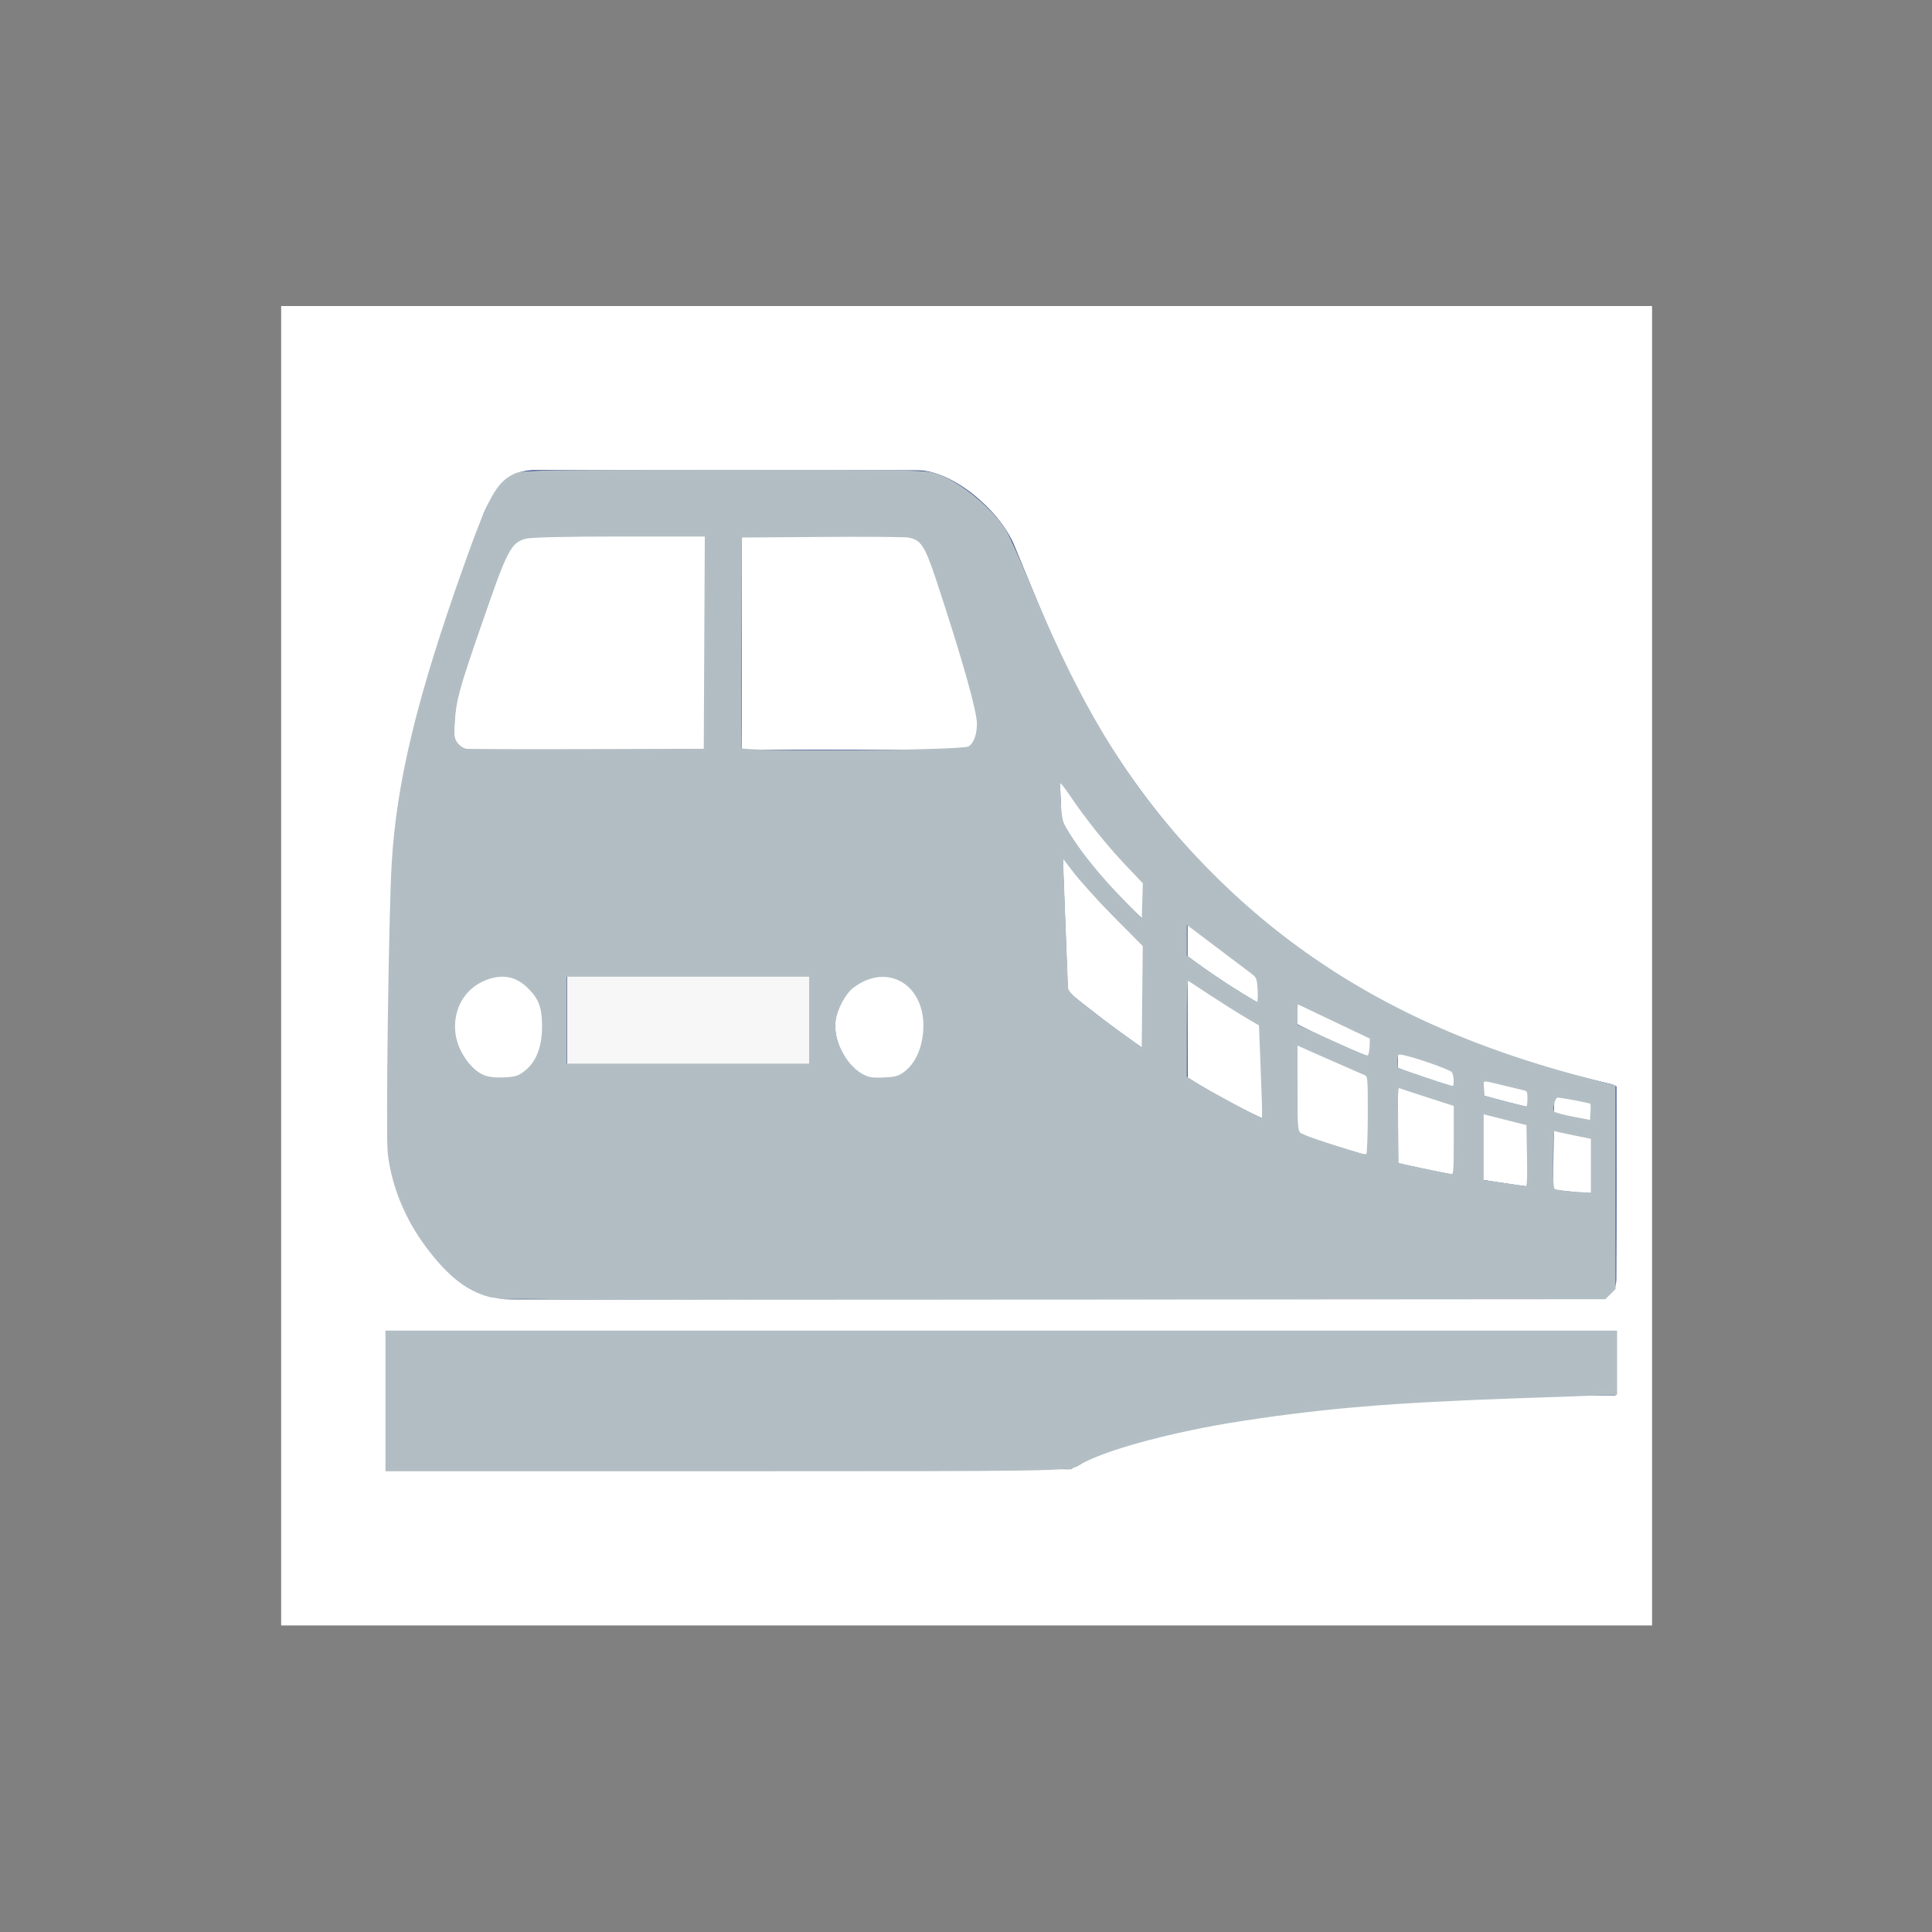 <?xml version="1.0" encoding="UTF-8" standalone="no"?>
<svg
   xmlns:dc="http://purl.org/dc/elements/1.1/"
   xmlns:cc="http://creativecommons.org/ns#"
   xmlns:rdf="http://www.w3.org/1999/02/22-rdf-syntax-ns#"
   xmlns:svg="http://www.w3.org/2000/svg"
   xmlns="http://www.w3.org/2000/svg"
   xmlns:sodipodi="http://sodipodi.sourceforge.net/DTD/sodipodi-0.dtd"
   xmlns:inkscape="http://www.inkscape.org/namespaces/inkscape"
   viewBox="0 0 1497.333 1497.333"
   height="1497.333"
   width="1497.333"
   xml:space="preserve"
   id="svg2"
   version="1.1"
   sodipodi:docname="train.svg"
   inkscape:version="0.92.4 (f8dce91, 2019-08-02)"><rect x="0" y="0" width="1497.333" height="1497.333" fill="#808080" stroke="none"/><sodipodi:namedview
     pagecolor="#ffffff"
     bordercolor="#666666"
     borderopacity="1"
     objecttolerance="10"
     gridtolerance="10"
     guidetolerance="10"
     inkscape:pageopacity="0"
     inkscape:pageshadow="2"
     inkscape:window-width="1850"
     inkscape:window-height="1016"
     id="namedview35"
     showgrid="false"
     inkscape:zoom="0.35355339"
     inkscape:cx="-202.51926"
     inkscape:cy="1177.0808"
     inkscape:window-x="0"
     inkscape:window-y="27"
     inkscape:window-maximized="1"
     inkscape:current-layer="g10" /><defs
     id="defs6"><clipPath
       id="clipPath72"
       clipPathUnits="userSpaceOnUse"><rect
         transform="scale(1,-1)"
         y="-5021.042"
         x="4698.031"
         height="1875"
         width="1875"
         id="rect74"
         style="fill:#f4d7d7;stroke-width:6.91" /></clipPath></defs><g
     transform="matrix(0.946,0,0,-0.912,217.005,1260.358)"
     id="g10"><g
       clip-path="url(#clipPath72)"
       transform="matrix(0.599,0,0,0.598,-2813.172,-1880.675)"
       id="g12"><path
         id="path14"
         style="fill:#ffffff;fill-opacity:1;fill-rule:nonzero;stroke:none"
         d="M 11225,5 H 5 V 11225 H 11225 V 5"
         inkscape:connector-curvature="0" /><path
         id="path16"
         style="fill:none;stroke:#272525;stroke-width:10;stroke-linecap:butt;stroke-linejoin:miter;stroke-miterlimit:10;stroke-dasharray:none;stroke-opacity:1"
         d="M 11225,5 H 5 v 11220 h 11220 z"
         inkscape:connector-curvature="0" /><path
         id="path18"
         style="fill:#004588;fill-opacity:1;fill-rule:nonzero;stroke:none"
         d="m 2460.66,9042.67 c -105.39,0 -191.1,-85.71 -191.1,-191.07 V 4256.93 c 0,-66.97 35.76,-129.9 93.32,-164.17 L 5517.25,2214.29 c 60.27,-35.91 135.2,-35.91 195.53,0 l 3154.34,1878.47 c 57.57,34.27 93.33,97.17 93.33,164.17 V 8851.6 c 0,105.36 -85.72,191.07 -191.08,191.07 z M 5615,2127.64 c -44.36,0 -88.72,11.8 -128.3,35.35 L 2332.33,4041.46 c -75.54,45 -122.47,127.57 -122.47,215.47 V 8851.6 c 0,138.28 112.5,250.76 250.8,250.76 h 6308.71 c 138.27,0 250.77,-112.48 250.77,-250.76 V 4256.93 c 0,-87.93 -46.93,-170.49 -122.47,-215.47 L 5743.33,2162.99 c -39.58,-23.55 -83.97,-35.35 -128.33,-35.35"
         inkscape:connector-curvature="0" /><path
         id="path20"
         style="fill:#004588;fill-opacity:1;fill-rule:nonzero;stroke:none"
         d="m 3826.82,5822.52 c 34.19,0 61,8.13 80.44,24.45 19.44,16.33 29.15,38.97 29.15,67.88 0,26.12 -8.66,45.12 -25.98,57.01 -17.33,11.89 -44.97,17.84 -82.92,17.84 h -32.98 c -1.43,-18.66 -2.37,-33.11 -2.83,-43.37 -0.47,-10.29 -0.7,-20.05 -0.7,-29.38 v -68.55 c 0,-9.79 1.16,-16.55 3.53,-20.28 2.33,-3.74 6.75,-5.6 13.34,-5.6 z m 24.6,-241.32 c -3.76,1.66 -9.04,2.47 -15.8,2.47 -6.79,0 -14.05,0 -21.77,0 -7.76,0 -15.25,0 -22.5,0 -7.26,0 -13.47,0 -18.6,0 h -41.47 c -5.6,0 -12.18,0 -19.64,0 -7.52,0 -15.01,0 -22.5,0 -7.49,0 -14.64,0 -21.43,0 -6.79,0 -11.83,-0.81 -15.09,-2.47 l -1.4,2.82 2.1,27.02 3.52,2.83 c 17.78,0 29.96,2.1 36.52,6.33 9.82,6.55 15.92,20.14 18.28,40.74 0.44,7.96 0.78,20.23 1.05,36.81 0.23,16.62 0.34,33.31 0.34,50.16 v 154.33 c 0,16.34 -0.23,29.31 -0.7,38.9 -0.46,9.59 -1.19,19.07 -2.12,28.42 -1.87,12.62 -3.85,21.74 -5.95,27.37 -2.13,5.59 -5.28,10.05 -9.5,13.31 -3.76,2.34 -8.3,3.97 -13.7,4.9 -5.39,0.93 -13.46,1.4 -24.22,1.4 l -3.52,2.86 -2.1,26.84 1.4,2.83 c 12.18,-2.13 24.25,-3.18 36.16,-3.18 11.96,0 21.43,0 28.45,0 h 53.4 c 10.78,0 23.05,0 36.89,0 13.79,0 25.85,0 36.17,0 55.73,0 97.87,-10.4 126.44,-31.18 28.56,-20.78 42.84,-51.74 42.84,-92.83 0,-29.44 -8.54,-56.17 -25.62,-80.21 -17.11,-24.07 -42.49,-44.97 -76.22,-62.72 15.92,-23.93 29.38,-43.4 40.4,-58.41 10.99,-15.04 20.46,-26.99 28.45,-35.91 10.75,-12.67 20.81,-23.25 30.19,-31.68 9.36,-8.45 18.62,-15.5 27.75,-21.13 9.12,-5.62 18.62,-9.85 28.44,-12.67 9.86,-2.8 20.84,-4.67 33.02,-5.6 l 4.23,-2.83 1.4,-26.7 -1.4,-4.57 c -17.81,0 -33.25,0 -46.37,0 -13.11,0 -22.73,0 -28.79,0 -24.84,0 -46.96,6.85 -66.4,20.58 -19.44,13.7 -40.16,37.07 -62.17,70.06 -5.15,7.46 -10.66,15.83 -16.49,25.12 -5.86,9.3 -11.72,18.48 -17.57,27.55 -5.86,9.06 -11.37,17.78 -16.5,26.14 -5.16,8.37 -9.39,15.56 -12.65,21.63 H 3791 c 0,-15.92 0,-29.62 0,-41.1 0,-11.48 0.11,-21.42 0.35,-29.85 0.23,-8.45 0.58,-15.7 1.05,-21.8 0.46,-6.09 0.93,-11.68 1.42,-16.84 1.87,-21.54 7.03,-35.12 15.45,-40.74 3.26,-2.34 7.49,-4 12.65,-4.93 5.13,-0.93 13.79,-1.4 25.97,-1.4 l 2.83,-2.83 2.1,-27.02 -1.4,-2.82"
         inkscape:connector-curvature="0" /><path
         id="path22"
         style="fill:#004588;fill-opacity:1;fill-rule:nonzero;stroke:none"
         d="m 4419.69,5811.27 h 92.04 l -44.97,124.34 z m 81.49,240.95 120.84,-318.91 c 4.2,-11.72 7.96,-21.57 11.22,-29.53 3.29,-7.95 5.97,-14.75 8.1,-20.37 2.1,-5.63 3.97,-10.17 5.6,-13.7 1.66,-3.49 3.18,-6.67 4.57,-9.47 5.63,-11.71 11.34,-20.72 17.23,-27.05 5.83,-6.32 11.68,-11.01 17.54,-14.04 5.86,-3.07 11.84,-4.81 17.93,-5.28 6.06,-0.47 12.15,-0.7 18.25,-0.7 l 3.52,-2.8 2.1,-26.7 -1.4,-2.82 c -3.3,0 -8.19,0.35 -14.75,1.07 -6.55,0.71 -13.35,1.06 -20.37,1.06 -7.02,0 -13.7,0 -20.02,0 -6.33,0 -11.13,0 -14.4,0 h -51.3 c -3.26,0 -8.65,0 -16.14,0 -7.49,0 -15.33,0 -23.52,0 -8.22,0 -16.06,0 -23.55,0 -7.49,0 -12.88,0 -16.15,0 l -1.4,0.69 2.1,26.7 2.8,2.8 c 12.18,0 21.45,1.52 27.74,4.57 6.33,3.04 9.51,11.35 9.51,24.93 0,7.49 -1.32,18.16 -3.88,31.97 -2.56,13.81 -8.54,31.01 -17.9,51.64 l -14.77,33.7 h -122.91 l -14.05,-33.7 c -8.45,-20.63 -14.77,-38.17 -18.97,-52.69 -4.23,-14.52 -6.33,-24.83 -6.33,-30.92 0,-11.22 2.34,-18.95 7.03,-23.17 4.66,-4.23 13.11,-6.33 25.3,-6.33 l 3.49,-2.8 2.1,-26.7 -1.39,-0.69 c -3.27,0 -8.43,0 -15.45,0 -7.03,0 -14.4,0 -22.12,0 -7.73,0 -15.1,0 -22.13,0 -7.05,0 -12.21,0 -15.47,0 h -41.45 c -3.26,0 -8.19,0 -14.75,0 -6.55,0 -13.34,0 -20.37,0 -7.02,0 -13.69,-0.35 -20.02,-1.06 -6.32,-0.72 -11.11,-1.07 -14.4,-1.07 l -0.69,2.82 1.39,26.7 3.53,2.8 c 6.09,0 12.15,0.47 18.24,1.4 6.1,0.93 12.19,3.06 18.28,6.32 6.09,3.27 12.06,7.85 17.92,13.7 5.83,5.86 11.81,13.47 17.9,22.85 1.4,2.8 3.53,7.12 6.32,12.97 2.83,5.86 7.26,16.29 13.35,31.27 6.09,14.99 14.52,36.29 25.3,63.92 10.75,27.63 25.04,64.38 42.84,110.29 l 60.42,155.25 49.87,21.08 h 7.72"
         inkscape:connector-curvature="0" /><path
         id="path24"
         style="fill:#004588;fill-opacity:1;fill-rule:nonzero;stroke:none"
         d="m 5091.26,6045.89 -2.13,-26.7 -2.8,-2.79 c -7.49,0 -14.51,-0.36 -21.07,-1.05 -6.56,-0.7 -12.18,-2.71 -16.88,-5.98 -4.19,-3.29 -8.07,-7.49 -11.56,-12.65 -3.53,-5.16 -5.28,-14.28 -5.28,-27.39 -0.47,-6.56 -0.82,-12.65 -1.05,-18.28 -0.23,-5.62 -0.47,-12.18 -0.7,-19.67 -0.26,-7.49 -0.35,-16.61 -0.35,-27.4 0,-10.75 0,-24.57 0,-41.44 V 5761.4 c 0,-16.87 0,-30.57 0,-41.09 0,-10.55 0.09,-19.32 0.35,-26.35 0.23,-7.02 0.47,-13 0.7,-17.92 0.23,-4.9 0.58,-10.18 1.05,-15.8 0.93,-13.12 3.03,-22.24 6.33,-27.4 3.26,-5.15 6.78,-9.38 10.51,-12.64 4.23,-3.27 9.74,-5.28 16.53,-5.98 6.79,-0.7 13.93,-1.05 21.42,-1.05 l 2.8,-2.8 2.13,-26.7 -1.43,-0.69 c -3.26,0 -8.66,0 -16.15,0 -7.48,0 -15.21,0 -23.17,0 -7.98,0 -15.71,0 -23.2,0 -7.49,0 -12.88,0 -16.14,0 h -41.45 c -3.29,0 -8.68,0 -16.15,0 -7.52,0 -15.24,0 -23.19,0 -7.96,0 -15.68,0 -23.17,0 -7.49,0 -12.88,0 -16.15,0 l -1.43,0.69 2.13,26.7 3.49,2.8 c 7.5,0 14.64,0.35 21.43,1.05 6.79,0.7 12.07,2.71 15.82,5.98 3.74,3.26 7.11,7.49 10.18,12.64 3.03,5.16 5.5,14.28 7.37,27.4 0,3.27 0.12,7.14 0.35,11.6 0.23,4.43 0.46,9.94 0.7,16.49 0.23,6.56 0.35,14.52 0.35,23.91 0,9.35 0,21.07 0,35.11 v 114.49 c 0,16.41 0,30.22 0,41.44 0,11.25 -0.12,20.84 -0.35,28.8 -0.24,7.98 -0.47,14.78 -0.7,20.37 -0.23,5.63 -0.59,11.25 -1.05,16.88 -0.93,12.18 -3.06,21.07 -6.32,26.7 -3.27,5.62 -6.79,10.05 -10.53,13.34 -4.22,3.27 -9.61,5.28 -16.17,5.98 -6.56,0.69 -13.58,1.05 -21.08,1.05 l -3.49,2.79 -2.13,26.7 1.43,0.7 c 3.27,0 8.66,0 16.15,0 7.49,0 15.21,0 23.17,0 7.95,0 15.67,0 23.19,0 7.47,0 12.86,0 16.15,0 h 41.45 c 3.26,0 8.65,0 16.14,0 7.49,0 15.22,0 23.2,0 7.96,0 15.69,0 23.17,0 7.49,0 12.89,0 16.15,0 l 1.43,-0.7"
         inkscape:connector-curvature="0" /><path
         id="path26"
         style="fill:#004588;fill-opacity:1;fill-rule:nonzero;stroke:none"
         d="m 5347.65,5970 c -0.93,7.98 -2.71,15.82 -5.28,23.54 -2.56,7.73 -6.44,13.47 -11.56,17.23 -3.76,2.33 -8.46,3.97 -14.05,4.93 -5.63,0.93 -13.35,1.39 -23.21,1.39 l -3.49,2.77 -2.13,26.38 1.43,2.83 c 4.19,-1.66 9.94,-2.48 17.19,-2.48 7.26,0 14.75,0 22.48,0 7.72,0 15.12,0 22.15,0 7.02,0 12.61,0 16.84,0 h 41.45 c 4.22,0 9.7,0 16.49,0 6.79,0 14.05,0 21.8,0 7.73,0 15.22,0 22.47,0 7.26,0 13.24,0.82 17.9,2.48 l 1.43,-2.83 -2.13,-26.38 -2.8,-2.77 c -11.71,0 -20.25,-0.58 -25.65,-1.74 -5.39,-1.2 -9.7,-2.95 -12.99,-5.28 -9.83,-6.55 -15.45,-19.9 -16.85,-40.05 -0.47,-4.69 -0.81,-9.47 -1.05,-14.39 -0.26,-4.93 -0.35,-11.25 -0.35,-18.97 0,-7.73 0,-17.47 0,-29.15 0,-11.72 0,-26.47 0,-44.27 v -94.11 c 0,-18.28 0,-33.14 0,-44.62 0,-11.49 0.09,-21.08 0.35,-28.8 0.24,-7.72 0.46,-14.51 0.7,-20.37 0.23,-5.86 0.82,-12.77 1.75,-20.73 0.47,-9.35 5.86,-14.04 16.14,-14.04 h 65.35 c 15.45,0 27.75,0.35 36.87,1.05 9.15,0.69 16.26,2.56 21.42,5.62 5.16,3.03 9.15,7.37 11.95,13 2.83,5.62 5.39,13.35 7.73,23.17 l 2.12,2.83 h 32.29 l -12.65,-96.59 -5.59,-7.02 c -3.76,0.7 -9.62,1.04 -17.58,1.04 -7.95,0 -16.4,0 -25.29,0 -8.89,0 -17.67,0 -26.32,0 -8.69,0 -15.36,0 -20.03,0 h -148.93 c -3.29,0 -8.54,0 -15.79,0 -7.29,0 -14.9,0 -22.85,0 -7.96,0 -15.68,0 -23.17,0 -7.49,0 -13.12,-0.81 -16.85,-2.47 l -1.43,2.82 2.13,26.85 3.49,2.83 c 17.81,0 29.97,2.56 36.52,7.72 3.76,3.29 7.41,8.45 10.91,15.47 3.52,7.03 5.74,15.22 6.67,24.6 0.47,4.67 0.82,11.11 1.05,19.33 0.23,8.19 0.47,16.73 0.7,25.64 0.23,8.9 0.35,17.23 0.35,24.95 0,7.73 0,13.23 0,16.53 v 114.54 c 0,25.76 -0.12,48.35 -0.35,67.82 -0.23,19.44 -0.82,32.67 -1.75,39.7"
         inkscape:connector-curvature="0" /><path
         id="path28"
         style="fill:#004588;fill-opacity:1;fill-rule:nonzero;stroke:none"
         d="m 6239.79,5577.35 -103.27,292.21 -42.16,-115.88 c -6.1,-16.87 -12.63,-34.07 -19.65,-51.64 -7.02,-17.58 -13.69,-34.19 -20.02,-49.87 -6.33,-15.71 -11.84,-29.53 -16.53,-41.45 -4.69,-11.95 -7.95,-20.49 -9.82,-25.64 l -78.69,-7.73 h -8.43 l -109.58,304.86 c -5.17,14.05 -9.47,25.76 -13,35.12 -3.5,9.39 -6.56,17.34 -9.13,23.9 -2.56,6.56 -4.8,11.95 -6.67,16.15 -1.86,4.22 -3.49,8.19 -4.92,11.95 -5.17,11.69 -10.41,20.72 -15.8,27.04 -5.39,6.33 -10.9,10.99 -16.49,14.05 -5.63,3.03 -11.37,4.78 -17.23,5.28 -5.86,0.43 -11.84,0.7 -17.89,0.7 l -3.54,2.79 -1.39,27.4 0.7,2.1 c 3.29,-0.47 8.07,-0.93 14.39,-1.4 6.33,-0.46 13,-0.7 20.02,-0.7 7.03,0 13.82,0 20.38,0 6.56,0 11.45,0 14.75,0 h 51.99 c 3.26,0 8.65,0 16.15,0 7.49,0 15.33,0 23.52,0 8.19,0 16.06,0 23.55,0 7.49,0 12.88,0 16.15,0 h 1.39 l -2.1,-27.34 -3.49,-2.85 c -13.61,0 -24.13,-1.55 -31.62,-4.58 -7.49,-3.06 -11.25,-11.37 -11.25,-24.95 0,-10.75 3.64,-25.88 10.9,-45.29 7.25,-19.44 16.26,-43.92 27.05,-73.42 l 42.84,-115.21 c 7.96,-18.71 14.51,-36.63 19.67,-53.71 5.16,-17.11 10.29,-31.28 15.45,-42.53 3.76,10.79 8.88,24.49 15.44,41.1 6.56,16.64 13.59,35 21.08,55.14 l 42.87,115.21 c 15.45,40.75 23.16,72.84 23.16,96.24 0,18.74 -4.21,32.09 -12.64,40.05 -8.42,7.95 -25.06,11.95 -49.87,11.95 l -3.52,2.79 -1.41,27.4 0.71,2.1 c 3.29,-1.4 8.54,-2.1 15.83,-2.1 7.25,0 14.74,0 22.47,0 7.72,0 15.21,0 22.47,0 7.25,0 12.53,0 15.82,0 h 51.97 c 3.26,0 8.3,0 15.1,0 6.79,0 13.81,0 21.06,0 7.26,0 14.29,0 21.08,0 6.79,0 11.83,0 15.12,0 h 1.4 l -2.1,-27.34 -3.52,-2.85 c -13.58,0 -24.14,-1.55 -31.63,-4.58 -7.49,-3.06 -11.22,-11.37 -11.22,-24.95 0,-10.75 2.57,-25.88 7.73,-45.29 5.15,-19.44 12.88,-43.92 23.17,-73.42 l 40.04,-115.21 c 6.56,-19.2 12.66,-36.98 18.28,-53.37 5.63,-16.4 11.22,-30.22 16.85,-41.44 3.26,10.76 7.72,24.34 13.35,40.75 5.62,16.38 11.94,34.42 18.96,54.06 l 40.05,115.21 c 10.29,29.03 18.48,53.4 24.57,73.07 6.1,19.67 9.15,34.89 9.15,45.64 0,13.58 -3.76,21.89 -11.25,24.95 -7.49,3.03 -18.04,4.58 -31.62,4.58 l -3.5,2.79 -1.39,27.4 1.39,2.1 c 3.27,-1.4 8.42,-2.1 15.45,-2.1 7.03,0 14.28,0 21.77,0 7.49,0 14.75,0 21.77,0 7.03,0 12.19,0 15.48,0 h 41.44 c 3.26,0 8.08,0 14.4,0 6.33,0 13.01,0 20.03,0 7.02,0 13.81,0.35 20.37,1.05 6.55,0.7 11.45,1.05 14.74,1.05 l 1.4,-2.1 -2.1,-27.34 -3.52,-2.85 c -6.09,0 -11.92,-0.27 -17.54,-0.7 -5.63,-0.5 -11.14,-2.25 -16.53,-5.28 -5.4,-3.06 -10.79,-7.72 -16.15,-14.05 -5.39,-6.32 -10.9,-15.35 -16.49,-27.04 -0.97,-2.36 -1.9,-4.7 -2.84,-7.03 -0.92,-2.36 -2.44,-5.97 -4.57,-10.9 -2.1,-4.9 -4.78,-11.83 -8.07,-20.72 -3.26,-8.89 -7.73,-20.95 -13.35,-36.17 -5.6,-15.21 -12.62,-34.3 -21.08,-57.24 -8.41,-22.97 -18.5,-50.83 -30.18,-83.59 -5.63,-16.41 -11.6,-33.37 -17.93,-50.95 -6.33,-17.54 -12.27,-34.19 -17.89,-49.86 -5.63,-15.71 -10.56,-29.64 -14.76,-41.8 -4.22,-12.18 -7.02,-20.84 -8.44,-25.99 l -78.67,-7.73 h -8.42"
         inkscape:connector-curvature="0" /><path
         id="path30"
         style="fill:#004588;fill-opacity:1;fill-rule:nonzero;stroke:none"
         d="m 6811.59,5811.27 h 92.04 l -44.97,124.34 z m 81.49,240.95 120.84,-318.91 c 4.2,-11.72 7.96,-21.57 11.22,-29.53 3.29,-7.95 5.97,-14.75 8.1,-20.37 2.1,-5.63 3.97,-10.17 5.6,-13.7 1.66,-3.49 3.17,-6.67 4.57,-9.47 5.62,-11.71 11.34,-20.72 17.22,-27.05 5.83,-6.32 11.69,-11.01 17.55,-14.04 5.86,-3.07 11.84,-4.81 17.92,-5.28 6.07,-0.47 12.16,-0.7 18.26,-0.7 l 3.52,-2.8 2.1,-26.7 -1.41,-2.82 c -3.29,0 -8.18,0.35 -14.74,1.07 -6.55,0.71 -13.35,1.06 -20.37,1.06 -7.02,0 -13.7,0 -20.02,0 -6.33,0 -11.14,0 -14.41,0 h -51.29 c -3.27,0 -8.66,0 -16.15,0 -7.49,0 -15.32,0 -23.51,0 -8.23,0 -16.07,0 -23.56,0 -7.49,0 -12.88,0 -16.14,0 l -1.4,0.69 2.1,26.7 2.8,2.8 c 12.18,0 21.45,1.52 27.74,4.57 6.33,3.04 9.5,11.35 9.5,24.93 0,7.49 -1.31,18.16 -3.88,31.97 -2.55,13.81 -8.53,31.01 -17.89,51.64 l -14.77,33.7 h -122.91 l -14.04,-33.7 c -8.46,-20.63 -14.78,-38.17 -18.98,-52.69 -4.23,-14.52 -6.33,-24.83 -6.33,-30.92 0,-11.22 2.34,-18.95 7.02,-23.17 4.67,-4.23 13.12,-6.33 25.31,-6.33 l 3.49,-2.8 2.1,-26.7 -1.39,-0.69 c -3.28,0 -8.43,0 -15.45,0 -7.02,0 -14.4,0 -22.12,0 -7.73,0 -15.1,0 -22.13,0 -7.05,0 -12.21,0 -15.47,0 h -41.45 c -3.26,0 -8.19,0 -14.74,0 -6.56,0 -13.35,0 -20.38,0 -7.02,0 -13.69,-0.35 -20.02,-1.06 -6.32,-0.72 -11.11,-1.07 -14.4,-1.07 l -0.7,2.82 1.4,26.7 3.53,2.8 c 6.09,0 12.15,0.47 18.24,1.4 6.1,0.93 12.18,3.06 18.28,6.32 6.09,3.27 12.07,7.85 17.93,13.7 5.82,5.86 11.79,13.47 17.89,22.85 1.39,2.8 3.52,7.12 6.32,12.97 2.83,5.86 7.26,16.29 13.35,31.27 6.09,14.99 14.52,36.29 25.3,63.92 10.75,27.63 25.04,64.38 42.84,110.29 l 60.42,155.25 49.87,21.08 h 7.72"
         inkscape:connector-curvature="0" /><path
         id="path32"
         style="fill:#004588;fill-opacity:1;fill-rule:nonzero;stroke:none"
         d="m 7530.22,5582.98 c -3.29,0 -8.68,0 -16.17,0 -7.49,0 -15.21,0 -23.17,0 -7.96,0 -15.7,0 -23.17,0 -7.51,0 -12.92,0 -16.18,0 h -41.44 c -3.26,0 -8.65,0 -16.14,0 -7.49,0 -15.37,0 -23.56,0 -8.18,0 -16.02,0 -23.51,0 -7.5,0 -12.89,0 -16.16,0 l -0.69,0.69 1.4,26.7 3.49,2.8 c 7.02,0 13.94,0.35 20.72,1.05 6.8,0.7 12.31,2.71 16.53,5.98 4.2,3.26 7.96,7.49 11.22,12.64 3.3,5.16 5.4,14.28 6.33,27.4 0.47,3.27 0.82,7.14 1.04,11.6 0.24,4.43 0.47,9.94 0.73,16.49 0.21,6.56 0.36,14.52 0.36,23.91 0,9.35 0,21.07 0,35.11 v 13.35 c 0,13.09 -1.9,23.76 -5.63,31.95 -3.76,8.19 -7.49,15.56 -11.25,22.12 -15.45,25.3 -32.44,51.53 -50.92,78.69 -18.5,27.16 -37.59,54.8 -57.27,82.89 -3.26,5.16 -7.02,10.17 -11.22,15.1 -4.22,4.92 -7.98,8.77 -11.25,11.6 -5.16,4.2 -11.37,7.25 -18.63,9.12 -7.25,1.86 -15.55,3.26 -24.91,4.23 l -5.62,2.79 v 26.7 l 3.49,2.8 c 11.72,-1.4 22.24,-2.68 31.62,-3.85 9.36,-1.16 19.67,-1.74 30.92,-1.74 h 57.6 c 10.75,0 23.28,0.58 37.57,1.74 14.28,1.17 27.98,2.45 41.09,3.85 l 2.82,-2.8 v -26.7 l -2.82,-3.15 c -9.35,0 -17.55,-0.61 -24.57,-1.77 -7.02,-1.17 -12.65,-3.15 -16.87,-5.97 -4.67,-3.3 -7.03,-7.52 -7.03,-12.68 0,-2.83 0.58,-5.63 1.78,-8.46 1.13,-2.79 2.44,-5.39 3.85,-7.72 l 83.58,-133.05 78.7,121.54 c 4.66,7.95 7.03,16.14 7.03,24.57 0,5.62 -1.67,9.85 -4.94,12.65 -3.29,2.82 -7.37,4.92 -12.29,6.32 -4.9,1.4 -10.29,2.33 -16.15,2.8 -5.85,0.47 -11.37,1.43 -16.5,2.82 l -2.82,2.8 v 26.7 l 2.82,2.83 c 13.56,-2.36 24.81,-3.53 33.69,-3.53 8.89,0 19.21,0 30.93,0 h 61.82 c 11.25,0 21.53,0 30.89,0 9.38,0 20.6,1.17 33.72,3.53 l 2.83,-2.83 v -26.7 l -2.83,-2.8 c -10.78,-1.39 -19.9,-3.29 -27.39,-5.62 -7.49,-2.36 -14.28,-5.63 -20.38,-9.82 -6.09,-4.23 -12.07,-9.62 -17.9,-16.18 -5.85,-6.55 -12.29,-14.74 -19.31,-24.57 -14.06,-20.63 -26.12,-38.29 -36.17,-53.04 -10.09,-14.75 -18.74,-27.86 -26,-39.35 -7.26,-11.48 -13.94,-22.12 -20.03,-31.94 -6.08,-9.85 -12.41,-20.14 -18.96,-30.93 -1.87,-2.79 -3.97,-7.6 -6.33,-14.39 -2.34,-6.79 -3.5,-13.7 -3.5,-20.72 v -10.55 c 0,-16.85 0,-30.43 0,-40.72 0,-10.32 0.12,-18.97 0.35,-26 0.23,-7.02 0.46,-12.88 0.7,-17.57 0.23,-4.69 0.58,-9.83 1.05,-15.45 0.93,-13.12 3.17,-22.24 6.67,-27.4 3.53,-5.15 7.14,-9.38 10.9,-12.64 3.73,-3.27 9,-5.28 15.8,-5.98 6.79,-0.7 13.93,-1.05 21.43,-1.05 l 3.52,-2.8 2.1,-26.7 -1.41,-0.69"
         inkscape:connector-curvature="0" /><path
         id="path34"
         style="fill:#004588;fill-opacity:1;fill-rule:nonzero;stroke:none"
         d="m 3298.91,7325.94 c 9.01,0 22.35,0 40.07,0 17.69,0 35.88,0 54.56,0 18.69,0 35.42,0 50.25,0 14.8,0 23.81,0 27.02,0 l 5.8,-8.7 -4.81,-124.58 h -43.48 l -3.85,3.93 c -1.32,12.45 -3.06,22.27 -5.31,29.48 -2.27,7.22 -8.22,12.46 -17.9,15.76 -9.64,3.26 -24.62,4.91 -44.91,4.91 -20.25,0 -48.43,0 -84.49,0 h -55.05 l -0.97,-8.6 c -0.66,-8.94 -1.13,-17.23 -1.46,-24.86 -0.31,-7.65 -0.63,-16.57 -0.96,-26.77 -0.34,-10.2 -0.49,-22.62 -0.49,-37.28 0,-14.66 0,-33.46 0,-56.39 v -32.52 c 15.48,0 30.25,0 44.45,0 14.13,0 27.34,0 39.58,0 12.24,0 22.7,0.82 31.38,2.48 8.72,1.65 14.99,4.46 18.86,8.43 6.41,6.6 9.65,15.84 9.65,27.74 l 4.83,5.79 h 35.74 l 3.84,-0.97 c -1.27,-14.82 -2.38,-27.69 -3.37,-38.63 -0.97,-10.96 -1.43,-23.52 -1.43,-37.67 0,-15.47 0.46,-29.8 1.43,-42.99 0.99,-13.22 2.1,-27.53 3.37,-42.99 l -3.84,-0.94 h -36.69 l -3.88,3.8 c 0,16.45 -2.89,28.6 -8.69,36.52 -5.16,7.24 -19.82,10.87 -43.95,10.87 -24.16,0 -51.03,0 -80.64,0 h -10.64 v -77.86 c 0,-18.35 0.15,-33.55 0.49,-45.58 0.33,-12.03 0.65,-22.3 0.96,-30.84 0.33,-8.54 0.8,-16.63 1.46,-24.21 0.62,-7.61 1.29,-16.46 1.93,-26.59 0.64,-12.04 7.08,-18.04 19.32,-18.04 h 43.46 c 36.69,0 65.51,0 86.44,0 20.93,0 36.84,2.47 47.8,7.44 10.96,4.97 18.86,12.08 23.67,21.35 4.84,9.27 9.18,21.86 13.05,37.75 l 3.85,3.98 h 45.41 l -18.36,-141.08 -7.73,-9.61 c -3.23,0 -11.1,0 -23.66,0 -12.56,0 -26.55,0 -42,0 -15.48,0 -30.92,0 -46.37,0 -15.45,0 -27.69,0 -36.69,0 h -195.13 c -4.49,0 -11.92,0 -22.21,0 -10.29,0 -20.93,0 -31.86,0 -10.95,0 -21.59,0 -31.88,0 -10.32,0 -17.72,0 -22.21,0 l -1.92,0.96 2.88,36.71 4.84,3.86 c 10.28,0 19.93,0.48 28.97,1.46 9.01,0.97 16.41,3.69 22.21,8.21 5.15,4.5 10.14,10.29 14.98,17.38 4.81,7.09 7.87,19.63 9.18,37.67 0,4.49 0.15,9.81 0.47,15.93 0.31,6.12 0.64,13.69 0.96,22.7 0.32,9.01 0.49,19.96 0.49,32.84 0,12.88 0,28.98 0,48.29 v 157.44 c 0,22.53 0,41.54 0,56.98 0,15.47 0,28.65 0,39.61 0,10.93 -0.17,20.27 -0.49,28.01 -0.32,7.72 -0.82,15.45 -1.43,23.17 -1.31,17.39 -4.37,29.95 -9.18,37.67 -4.84,7.72 -9.83,13.52 -14.98,17.39 -5.8,5.14 -13.2,8.04 -22.21,8.7 -9.04,0.62 -18.69,0.96 -28.97,0.96 l -4.84,3.86 -2.88,36.71 1.92,0.96 c 4.49,0 11.89,0 22.21,0 10.29,0 21.39,0 33.31,0 11.92,0 23.52,0 34.77,0 11.28,0 20.43,0 27.54,0 h 158.41"
         inkscape:connector-curvature="0" /><path
         id="path36"
         style="fill:#004588;fill-opacity:1;fill-rule:nonzero;stroke:none"
         d="m 4267.64,7202.3 c -19.3,-25.74 -35.88,-47.49 -49.72,-65.18 -13.87,-17.72 -25.94,-33.18 -36.23,-46.37 -10.32,-13.2 -19.64,-24.96 -28.01,-35.25 -8.36,-10.3 -17.08,-21.25 -26.08,-32.83 l 2.91,-2.9 c 22.53,-30.91 44.1,-59.9 64.7,-86.93 20.61,-27.04 38.95,-51.05 55.06,-71.96 16.09,-20.92 29.47,-37.83 40.08,-50.71 10.63,-12.88 17.54,-20.93 20.78,-24.15 5.79,-6.44 10.93,-12.4 15.44,-17.87 4.49,-5.47 9.97,-10.62 16.41,-15.44 6.44,-4.84 14.17,-9.03 23.2,-12.56 9.01,-3.54 20.9,-6.62 35.73,-9.18 l 8.69,-6.77 v -32.83 l -5.8,-5.8 c -12.89,1.94 -26.9,3.72 -42,5.32 -15.15,1.61 -28.5,2.42 -40.1,2.42 h -86.91 c -14.84,0 -32.36,-0.81 -52.64,-2.42 -20.29,-1.6 -39.12,-3.38 -56.51,-5.32 l -4.84,5.8 v 33.81 l 4.84,5.79 c 14.8,1.28 28.33,4.98 40.57,11.11 12.21,6.11 18.36,14.64 18.36,25.6 0,5.8 -3.73,15.12 -11.14,28 -7.4,12.87 -16.72,27.68 -28,44.44 -11.25,16.73 -23.82,34.11 -37.66,52.15 -13.84,18.01 -27.52,35.4 -41.04,52.16 -12.91,-15.45 -25.62,-31.25 -38.15,-47.34 -12.56,-16.1 -24.34,-31.23 -35.26,-45.39 -10.96,-14.17 -20.46,-26.89 -28.51,-38.15 -8.04,-11.26 -13.67,-20.12 -16.9,-26.55 -2.57,-6.46 -3.85,-12.24 -3.85,-17.39 0,-5.8 0.78,-10.64 2.42,-14.5 1.6,-3.86 4.81,-7.24 9.64,-10.14 4.84,-2.89 12.07,-5.46 21.75,-7.72 9.65,-2.26 22.53,-4.34 38.62,-6.28 l 5.8,-5.79 v -32.85 l -5.8,-5.78 c -18.69,3.22 -36.7,4.82 -54.07,4.82 -17.4,0 -33.49,0 -48.29,0 h -84.06 c -14.81,0 -29.79,0 -44.88,0 -15.15,0 -31.74,-1.6 -49.75,-4.82 l -4.84,5.78 v 31.87 l 7.72,6.77 c 14.17,1.94 26.41,4.35 36.72,7.25 10.29,2.89 19.62,6.91 28.01,12.07 8.34,5.14 16.74,11.91 25.1,20.29 8.36,8.36 18.01,18.99 28.97,31.87 7.72,9.66 17.4,21.56 29,35.73 11.57,14.16 24.28,30.27 38.15,48.29 13.82,18.03 28.8,37.03 44.92,57 16.08,19.94 32.17,40.55 48.29,61.81 l -4.84,5.79 c -20.64,29.61 -44.45,62.62 -71.47,99 -27.04,36.38 -56.04,76.45 -86.94,120.24 -5.15,7.09 -10.46,14.01 -15.94,20.77 -5.48,6.76 -10.78,12.08 -15.94,15.94 -7.09,5.8 -15.63,9.99 -25.59,12.56 -10,2.57 -21.42,4.49 -34.27,5.79 l -7.73,3.86 v 37.19 l 5.77,3.86 c 14.81,-2.9 29.32,-4.34 43.48,-4.34 14.14,0 28.02,0 41.54,0 h 89.83 c 14.8,0 31.85,0 51.17,0 19.33,0 37.98,1.44 56.02,4.34 l 4.84,-3.86 v -37.19 l -4.84,-4.34 c -12.88,0 -24.13,-0.82 -33.81,-2.45 -9.64,-1.62 -17.37,-4.39 -23.17,-8.28 -5.15,-2.59 -8.22,-5.36 -9.18,-8.29 -0.96,-2.93 -1.46,-5.68 -1.46,-8.28 0,-3.26 1.46,-7.15 4.38,-11.71 2.88,-4.56 4.34,-8.45 4.34,-11.69 10.29,-17.38 19.61,-32.21 28.01,-44.43 8.36,-12.25 16.23,-23.83 23.66,-34.77 7.38,-10.96 14.95,-21.9 22.68,-32.85 7.72,-10.96 16.09,-23.17 25.12,-36.7 23.17,28.32 42.82,55.06 58.9,80.17 16.09,25.11 26.73,43.14 31.89,54.08 1.28,3.22 3.38,7.24 6.27,12.08 2.91,4.83 4.37,9.81 4.37,14.97 0,7.72 -2.1,13.84 -6.3,18.34 -4.2,4.51 -9.32,7.89 -15.45,10.14 -6.11,2.27 -13.02,4.03 -20.78,5.33 -7.72,1.28 -15.12,2.9 -22.21,4.82 l -4.8,3.86 v 37.19 l 4.8,3.86 c 19.33,-3.54 35.1,-5.3 47.34,-5.3 12.24,0 26.08,0 41.53,0 h 94.67 c 15.44,0 29.43,0 41.99,0 12.57,0 27.86,1.76 45.88,5.3 l 3.87,-3.86 v -37.19 l -3.87,-3.86 c -14.17,-1.92 -26.73,-4.98 -37.66,-9.17 -10.96,-4.19 -21.25,-9.51 -30.89,-15.94 -9.68,-6.44 -18.86,-14.34 -27.55,-23.66 -8.68,-9.34 -18.18,-20.77 -28.5,-34.3"
         inkscape:connector-curvature="0" /><path
         id="path38"
         style="fill:#004588;fill-opacity:1;fill-rule:nonzero;stroke:none"
         d="m 4889.63,7006.25 c 54.1,0 92.74,12.22 115.91,36.69 23.17,24.47 34.77,58.28 34.77,101.43 0,34.77 -13.38,60.67 -40.07,77.74 -26.73,17.05 -63.28,25.59 -109.62,25.59 h -45.41 c -1.92,-28.33 -3.23,-49.42 -3.87,-63.26 -0.64,-13.84 -0.96,-26.25 -0.96,-37.19 v -105.27 c 0,-8.38 0.32,-14.97 0.96,-19.81 0.64,-4.82 2.27,-8.36 4.84,-10.62 2.56,-2.26 6.29,-3.7 11.1,-4.34 4.84,-0.64 11.43,-0.96 19.82,-0.96 z m 33.81,-317.78 c -4.52,0 -11.92,0 -22.21,0 -10.32,0 -20.93,0 -31.88,0 -10.93,0 -21.57,0 -31.86,0 -10.32,0 -17.72,0 -22.21,0 h -57.01 c -4.49,0 -11.92,0 -22.21,0 -10.28,0 -20.92,0 -31.85,0 -10.96,0 -21.6,0 -31.89,0 -10.31,0 -17.72,0 -22.2,0 l -1.93,0.96 2.89,36.71 4.83,3.86 c 7.73,0 16.73,0.48 27.05,1.46 10.29,0.97 18.33,3.38 24.13,7.25 5.16,3.86 9.97,9.96 14.49,18.34 4.49,8.37 7.72,20.91 9.67,37.67 0,4.49 0.15,9.81 0.47,15.93 0.32,6.12 0.64,13.69 0.97,22.7 0.31,9.01 0.49,19.96 0.49,32.84 0,12.88 0,28.98 0,48.29 v 212.5 c 0,12.87 0,27.53 0,43.93 0,16.43 -0.64,32.68 -1.93,48.78 -1.3,16.75 -4.37,29.13 -9.17,37.19 -4.84,8.04 -9.83,14 -14.99,17.87 -5.8,5.14 -11.74,8.04 -17.86,8.7 -6.12,0.62 -17.23,0.96 -33.32,0.96 l -4.83,3.86 -2.89,36.71 1.93,3.86 c 4.48,0 10.46,-0.28 17.86,-0.82 7.41,-0.53 15.13,-1.08 23.17,-1.6 8.04,-0.54 16.27,-1.06 24.63,-1.62 8.37,-0.54 16.09,-0.8 23.2,-0.8 h 73.39 c 7.08,0 15.13,0 24.16,0 9,0 18.19,0 27.51,0 9.33,0 17.87,0 25.59,0 7.75,0 14.16,0 19.33,0 43.13,0 79.68,-4.34 109.61,-13 29.96,-8.68 54.24,-20.72 72.92,-36.12 18.69,-15.44 32.38,-33.88 41.07,-55.41 8.69,-21.52 13.03,-45.13 13.03,-70.81 0,-43.04 -7.73,-78.37 -23.17,-105.98 -15.45,-27.62 -35.27,-49.46 -59.4,-65.52 -24.16,-16.06 -51.18,-27.15 -81.14,-33.24 -29.94,-6.11 -59.08,-9.15 -87.41,-9.15 h -54.09 c 0,-12.89 0,-26.41 0,-40.58 0,-14.16 0.14,-27.84 0.49,-41.03 0.32,-13.2 0.64,-24.97 0.96,-35.27 0.32,-10.3 0.79,-18.02 1.46,-23.17 1.28,-18.68 4.49,-31.72 9.64,-39.11 5.17,-7.42 9.65,-12.72 13.53,-15.94 5.8,-5.16 11.75,-8.06 17.87,-8.7 6.12,-0.64 17.54,-0.97 34.3,-0.97 l 3.85,-3.86 2.91,-36.71 -1.95,-0.96"
         inkscape:connector-curvature="0" /><path
         id="path40"
         style="fill:#004588;fill-opacity:1;fill-rule:nonzero;stroke:none"
         d="m 5643.97,7017.83 c 47.02,0 83.88,11.22 110.61,33.66 26.69,22.43 40.07,53.54 40.07,93.31 0,35.89 -11.92,62.02 -35.73,78.39 -23.84,16.33 -61.82,24.51 -113.96,24.51 h -45.41 c -1.92,-25.65 -3.23,-45.53 -3.87,-59.63 -0.65,-14.12 -0.96,-27.57 -0.96,-40.4 v -94.25 c 0,-13.47 1.6,-22.77 4.83,-27.9 3.21,-5.12 9.33,-7.69 18.37,-7.69 z m 33.81,-331.78 c -5.16,2.28 -12.39,3.38 -21.72,3.38 -9.35,0 -19.32,0 -29.96,0 -10.61,0 -20.92,0 -30.89,0 -10,0 -18.51,0 -25.59,0 h -57.01 c -7.72,0 -16.73,0 -27.01,0 -10.32,0 -20.64,0 -30.93,0 -10.31,0 -20.14,0 -29.46,0 -9.33,0 -16.26,-1.1 -20.76,-3.38 l -1.92,3.88 2.89,37.13 4.83,3.91 c 24.46,0 41.19,2.9 50.22,8.7 13.52,9 21.89,27.67 25.13,56.01 0.61,10.93 1.1,27.81 1.42,50.61 0.32,22.83 0.5,45.83 0.5,68.98 v 212.18 c 0,22.48 -0.35,40.32 -0.96,53.51 -0.68,13.17 -1.64,26.2 -2.92,39.05 -2.56,17.36 -5.3,29.9 -8.19,37.63 -2.91,7.71 -7.26,13.81 -13.06,18.32 -5.15,3.2 -11.42,5.45 -18.82,6.74 -7.41,1.28 -18.51,1.94 -33.32,1.94 l -4.83,3.89 -2.89,36.93 1.92,3.86 c 16.73,-2.9 33.32,-4.34 49.75,-4.34 16.42,0 29.44,0 39.12,0 h 73.38 c 14.81,0 31.72,0 50.72,0 18.98,0 35.59,0 49.75,0 76.62,0 134.57,-14.3 173.86,-42.88 39.25,-28.58 58.89,-71.12 58.89,-127.64 0,-40.47 -11.74,-77.23 -35.23,-110.3 -23.52,-33.08 -58.44,-61.82 -104.81,-86.21 21.89,-32.92 40.39,-59.69 55.55,-80.34 15.1,-20.63 28.15,-37.1 39.11,-49.36 14.82,-17.42 28.65,-31.94 41.53,-43.55 12.87,-11.62 25.6,-21.3 38.16,-29.03 12.56,-7.77 25.58,-13.57 39.11,-17.43 13.53,-3.88 28.65,-6.46 45.38,-7.74 l 5.8,-3.87 1.95,-36.7 -1.95,-6.28 c -24.48,0 -45.73,0 -63.74,0 -18.05,0 -31.25,0 -39.61,0 -34.13,0 -64.56,9.41 -91.25,28.27 -26.73,18.86 -55.23,50.98 -85.49,96.37 -7.08,10.23 -14.65,21.73 -22.7,34.51 -8.05,12.78 -16.09,25.41 -24.13,37.89 -8.08,12.45 -15.63,24.43 -22.71,35.93 -7.11,11.51 -12.88,21.43 -17.4,29.75 h -62.77 c 0,-21.91 0,-40.75 0,-56.52 0,-15.78 0.14,-29.45 0.49,-41.05 0.32,-11.58 0.79,-21.58 1.46,-29.93 0.61,-8.38 1.28,-16.1 1.92,-23.19 2.57,-29.62 9.65,-48.29 21.25,-56.01 4.49,-3.24 10.29,-5.48 17.37,-6.76 7.08,-1.3 19,-1.94 35.76,-1.94 l 3.85,-3.91 2.92,-37.13 -1.96,-3.88"
         inkscape:connector-curvature="0" /><path
         id="path42"
         style="fill:#004588;fill-opacity:1;fill-rule:nonzero;stroke:none"
         d="m 6515.19,7325.94 c 9,0 22.35,0 40.06,0 17.7,0 35.88,0 54.56,0 18.69,0 35.41,0 50.26,0 14.8,0 23.81,0 27.01,0 l 5.8,-8.7 -4.8,-124.58 h -43.49 l -3.85,3.93 c -1.31,12.45 -3.06,22.27 -5.3,29.48 -2.28,7.22 -8.22,12.46 -17.9,15.76 -9.65,3.26 -24.63,4.91 -44.91,4.91 -20.26,0 -48.44,0 -84.5,0 h -55.05 l -0.96,-8.6 c -0.67,-8.94 -1.13,-17.23 -1.46,-24.86 -0.32,-7.65 -0.64,-16.57 -0.96,-26.77 -0.35,-10.2 -0.5,-22.62 -0.5,-37.28 0,-14.66 0,-33.46 0,-56.39 v -32.52 c 15.48,0 30.25,0 44.45,0 14.13,0 27.34,0 39.58,0 12.24,0 22.71,0.82 31.39,2.48 8.71,1.65 14.98,4.46 18.86,8.43 6.41,6.6 9.65,15.84 9.65,27.74 l 4.83,5.79 h 35.73 l 3.85,-0.97 c -1.28,-14.82 -2.39,-27.69 -3.38,-38.63 -0.97,-10.96 -1.43,-23.52 -1.43,-37.67 0,-15.47 0.46,-29.8 1.43,-42.99 0.99,-13.22 2.1,-27.53 3.38,-42.99 l -3.85,-0.94 H 6577 l -3.87,3.8 c 0,16.45 -2.9,28.6 -8.7,36.52 -5.15,7.24 -19.81,10.87 -43.94,10.87 -24.16,0 -51.04,0 -80.65,0 h -10.64 v -77.86 c 0,-18.35 0.15,-33.55 0.5,-45.58 0.32,-12.03 0.64,-22.3 0.96,-30.84 0.33,-8.54 0.79,-16.63 1.46,-24.21 0.61,-7.61 1.28,-16.46 1.92,-26.59 0.65,-12.04 7.08,-18.04 19.33,-18.04 h 43.45 c 36.7,0 65.52,0 86.44,0 20.93,0 36.85,2.47 47.8,7.44 10.96,4.97 18.86,12.08 23.67,21.35 4.84,9.27 9.18,21.86 13.05,37.75 l 3.85,3.98 h 45.41 l -18.36,-141.08 -7.72,-9.61 c -3.24,0 -11.11,0 -23.67,0 -12.56,0 -26.55,0 -42,0 -15.48,0 -30.92,0 -46.36,0 -15.45,0 -27.7,0 -36.7,0 H 6347.1 c -4.48,0 -11.91,0 -22.21,0 -10.29,0 -20.93,0 -31.85,0 -10.96,0 -21.6,0 -31.89,0 -10.32,0 -17.72,0 -22.2,0 l -1.93,0.96 2.88,36.71 4.85,3.86 c 10.28,0 19.93,0.48 28.96,1.46 9,0.97 16.41,3.69 22.21,8.21 5.16,4.5 10.14,10.29 14.98,17.38 4.81,7.09 7.87,19.63 9.19,37.67 0,4.49 0.13,9.81 0.46,15.93 0.32,6.12 0.64,13.69 0.96,22.7 0.33,9.01 0.5,19.96 0.5,32.84 0,12.88 0,28.98 0,48.29 v 157.44 c 0,22.53 0,41.54 0,56.98 0,15.47 0,28.65 0,39.61 0,10.93 -0.17,20.27 -0.5,28.01 -0.32,7.72 -0.82,15.45 -1.42,23.17 -1.32,17.39 -4.38,29.95 -9.19,37.67 -4.84,7.72 -9.82,13.52 -14.98,17.39 -5.8,5.14 -13.21,8.04 -22.21,8.7 -9.03,0.62 -18.68,0.96 -28.96,0.96 l -4.85,3.86 -2.88,36.71 1.93,0.96 c 4.48,0 11.88,0 22.2,0 10.29,0 21.4,0 33.31,0 11.93,0 23.53,0 34.78,0 11.28,0 20.43,0 27.54,0 h 158.41"
         inkscape:connector-curvature="0" /><path
         id="path44"
         style="fill:#004588;fill-opacity:1;fill-rule:nonzero;stroke:none"
         d="m 7103.4,7177.2 c 0,-16.75 4.48,-30.91 13.51,-42.5 9.02,-11.58 21.25,-21.73 36.7,-30.43 15.45,-8.68 33.46,-16.9 54.1,-24.62 20.57,-7.73 42.49,-15.79 65.66,-24.15 23.17,-9.02 45.41,-18.52 66.65,-28.49 21.25,-10 40.08,-22.22 56.48,-36.71 16.45,-14.48 29.62,-31.55 39.61,-51.19 9.97,-19.65 14.98,-43.31 14.98,-70.99 0,-28.34 -5.47,-53.93 -16.43,-76.78 -10.96,-22.86 -26.55,-42.49 -46.84,-58.91 -20.28,-16.43 -45.09,-29.15 -74.37,-38.16 -29.3,-9 -61.97,-13.52 -98.02,-13.52 -38.65,0 -77.27,4.82 -115.91,14.48 -38.65,9.67 -73.09,22.86 -103.35,39.61 l -3.85,12.55 22.21,129.42 h 43.46 l 4.83,-5.78 c 3.85,-44.44 18.83,-75.99 44.91,-94.65 26.06,-18.7 61.65,-28.03 106.73,-28.03 44.43,0 76.6,7.89 96.59,23.67 19.94,15.76 29.94,39.13 29.94,70.02 0,19.97 -4.2,36.37 -12.56,49.27 -8.37,12.87 -20.15,23.81 -35.28,32.83 -15.12,9.01 -33.31,17.05 -54.55,24.15 -21.25,7.08 -44.77,15.46 -70.5,25.11 -23.18,8.36 -44.77,17.54 -64.7,27.53 -19.97,9.98 -37.2,21.88 -51.68,35.74 -14.48,13.83 -25.94,30.41 -34.31,49.74 -8.36,19.31 -12.56,42.49 -12.56,69.54 0,56.66 18.51,100.45 55.55,131.36 37.02,30.91 93.54,46.35 169.51,46.35 34.78,0 67.27,-4.02 97.55,-12.06 30.25,-8.06 55.69,-17.56 76.31,-28.49 l 3.84,-10.64 -15.44,-110.1 h -46.35 l -4.83,4.83 c -3.88,27.04 -15.45,47.96 -34.77,62.78 -19.33,14.8 -46.38,22.22 -81.14,22.22 -38.62,0 -68.59,-7.74 -89.84,-23.19 -21.24,-15.46 -31.84,-36.07 -31.84,-61.81"
         inkscape:connector-curvature="0" /><path
         id="path46"
         style="fill:#004588;fill-opacity:1;fill-rule:nonzero;stroke:none"
         d="m 7837.42,7177.2 c 0,-16.75 4.48,-30.91 13.52,-42.5 9.01,-11.58 21.25,-21.73 36.7,-30.43 15.45,-8.68 33.45,-16.9 54.09,-24.62 20.57,-7.73 42.5,-15.79 65.66,-24.15 23.18,-9.02 45.41,-18.52 66.66,-28.49 21.24,-10 40.07,-22.22 56.49,-36.71 16.43,-14.48 29.61,-31.55 39.61,-51.19 9.96,-19.65 14.97,-43.31 14.97,-70.99 0,-28.34 -5.48,-53.93 -16.44,-76.78 -10.96,-22.86 -26.55,-42.49 -46.83,-58.91 -20.29,-16.43 -45.09,-29.15 -74.38,-38.16 -29.3,-9 -61.96,-13.52 -98.02,-13.52 -38.64,0 -77.26,4.82 -115.91,14.48 -38.65,9.67 -73.09,22.86 -103.34,39.61 l -3.85,12.55 22.2,129.42 h 43.46 l 4.84,-5.78 c 3.84,-44.44 18.82,-75.99 44.91,-94.65 26.05,-18.7 61.65,-28.03 106.73,-28.03 44.42,0 76.6,7.89 96.59,23.67 19.93,15.76 29.93,39.13 29.93,70.02 0,19.97 -4.2,36.37 -12.56,49.27 -8.37,12.87 -20.14,23.81 -35.26,32.83 -15.13,9.01 -33.32,17.05 -54.56,24.15 -21.25,7.08 -44.78,15.46 -70.51,25.11 -23.16,8.36 -44.77,17.54 -64.7,27.53 -19.97,9.98 -37.2,21.88 -51.68,35.74 -14.48,13.83 -25.94,30.41 -34.3,49.74 -8.36,19.31 -12.56,42.49 -12.56,69.54 0,56.66 18.5,100.45 55.55,131.36 37.02,30.91 93.53,46.35 169.51,46.35 34.77,0 67.26,-4.02 97.54,-12.06 30.26,-8.06 55.71,-17.56 76.31,-28.49 l 3.85,-10.64 -15.45,-110.1 h -46.34 l -4.84,4.83 c -3.88,27.04 -15.45,47.96 -34.77,62.78 -19.32,14.8 -46.37,22.22 -81.14,22.22 -38.62,0 -68.58,-7.74 -89.82,-23.19 -21.25,-15.46 -31.86,-36.07 -31.86,-61.81"
         inkscape:connector-curvature="0" /><path
         id="path48"
         style="fill:#004588;fill-opacity:1;fill-rule:nonzero;stroke:none"
         d="M 2553.08,4309.48 5615,2486.06 8676.92,4309.48 V 8759.15 H 2553.08 Z M 5615,2451.33 2523.24,4292.52 V 8788.99 H 8706.77 V 4292.52 L 5615,2451.33"
         inkscape:connector-curvature="0" /><path
         id="path50"
         style="fill:#004588;fill-opacity:1;fill-rule:nonzero;stroke:none"
         d="M 2414.81,4250.23 5615,2344.48 8815.19,4250.23 V 8900.85 H 2414.81 Z M 5615,2308.16 l -7.99,4.75 -3223.38,1919.6 V 8932.04 H 8846.37 V 4232.51 l -7.61,-4.54 L 5615,2308.16"
         inkscape:connector-curvature="0" /><path
         id="path52"
         style="fill:#2f4486;fill-opacity:1;fill-rule:nonzero;stroke:none"
         d="m 6439.15,3898.64 c 0,-45.05 -2.84,-139.68 0,-140.21 14.41,-2.71 36.05,-5.07 52.48,-7.08 0,44.68 0.05,138.41 0.05,138.41 -13.17,3.34 -36.51,6.36 -52.53,8.88 z m -33.41,7.79 c -20.65,5.01 -41.12,9.97 -63.75,15.44 0,-35.06 0,-67.06 0,-99.06 0,-58.02 0,-58.02 0,-58.02 1.13,0.04 61.81,-7.33 63.75,-6.25 0,45.2 0,100.82 0,147.89 z M 6225.45,3795.2 c 25.45,-5.17 50.07,-10.16 77.49,-15.72 0,52.96 0.15,101.4 -0.3,149.83 -0.03,3.47 -3.68,9.02 -6.81,10.04 -22.87,7.43 -46.04,13.95 -70.38,21.14 0,-55.52 0,-108.62 0,-165.29 z m -645.63,198.99 c -0.21,39.54 -20.09,68.24 -47.86,74.35 -26.25,5.79 -55.53,-10.44 -68.67,-38.21 -11.95,-25.24 -9.04,-50.12 4.04,-73.67 12.71,-22.9 32.3,-37.18 59.43,-34.19 25.72,2.82 40.24,20.61 47.53,44.18 3.26,10.56 4.42,21.76 5.53,27.54 z m -520.92,-0.25 c -0.41,41.1 -21.3,69.95 -50.14,75.07 -26.92,4.8 -56.39,-13.54 -68.11,-42.59 -10.42,-25.82 -6.26,-50.48 7.95,-73.39 13.03,-21.01 32.18,-33.59 57.55,-30.57 24.81,2.96 39.3,19.9 46.68,42.64 3.61,11.11 4.89,22.98 6.07,28.84 z m 1124.32,-182.35 c 1.41,5.3 2.02,6.54 2.02,7.79 0.11,34.78 2.56,164.31 2.9,175.32 -14.4,3.83 -84.6,28.68 -100.71,36.15 0,-61.69 -0.28,-118.76 0.48,-175.82 0.07,-5.32 5.7,-13.54 10.61,-15.33 27.54,-10.11 55.65,-18.66 84.7,-28.11 z m -245.55,341.8 c 0,-78.85 -0.07,-154.25 0.22,-229.65 0.01,-3.94 2.05,-9.88 5,-11.49 31.91,-17.42 64.2,-34.13 99.3,-52.58 -2.31,71.1 -4.3,137.94 -7.02,204.74 -0.21,4.89 -4.8,10.62 -8.9,14.15 -28.28,24.35 -56.97,48.22 -88.6,74.83 z m -61.23,-205.96 c 1.56,4.47 2.37,5.71 2.37,6.94 0.17,84.83 0.44,169.65 0.08,254.48 -0.03,5.76 -3.56,12.5 -7.44,17.12 -25.38,30.18 -51.23,59.97 -77.07,89.74 -9.17,10.56 -18.77,20.73 -28.57,31.5 -1.91,-2.92 -2.54,-3.43 -2.52,-3.92 3.85,-109.02 7.7,-218.06 11.87,-327.08 0.14,-3.91 2.54,-9.37 5.62,-11.28 31.14,-19.19 62.66,-37.78 95.66,-57.5 z m -587.14,443.03 c 108.5,0 216.99,-0.01 325.49,0.01 28.14,0 34.65,5.56 36.54,33.6 0.6,8.99 -0.92,18.38 -2.99,27.23 -4.79,20.42 -9.97,40.77 -15.96,60.86 -15.34,51.49 -30.65,103.03 -47.17,154.14 -6.38,19.73 -19.84,29.03 -43.16,28.87 -154.52,-1.08 -309.05,-0.56 -463.57,-0.56 -61.82,0 -62.93,-0.76 -84.27,-59.04 -0.9,-2.46 -1.71,-4.96 -2.54,-7.46 -16.71,-50.44 -34.43,-100.59 -49.63,-151.49 -5.66,-18.97 -6.83,-39.66 -7.49,-59.65 -0.6,-18.36 8.3,-27.18 29.26,-26.98 108.49,1.03 217,0.48 325.49,0.47 z m 1235.01,-478.4 c 0,-91.56 0.25,-182.95 -0.22,-274.34 -0.1,-17.9 -12.17,-27.75 -30.85,-27.82 -40.78,-0.11 -81.56,-0.04 -122.34,-0.04 -449.24,0 -898.48,0.46 -1347.72,-0.71 -43.81,-0.12 -76.49,15.8 -103.36,46.96 -49.2,57.06 -78.33,121.54 -76.22,199.23 3.66,134.78 0.11,269.94 9.06,404.31 5.13,77.2 25.28,154.12 45.29,229.4 20.88,78.55 49.39,155.08 75.34,232.23 4.53,13.49 11.97,26.28 19.69,38.37 12.12,18.98 29.61,28.35 52.95,28.31 174.31,-0.32 348.61,0.13 522.91,-0.36 46.96,-0.14 111.53,-56.03 131.8,-106.53 30.05,-74.85 57.97,-151.2 95.64,-222.21 147,-277.09 375.89,-452.28 678.27,-532.71 14.6,-3.88 29.26,-7.48 43.88,-11.27 1.24,-0.32 2.36,-1.11 5.88,-2.82"
         inkscape:connector-curvature="0" /><path
         id="path54"
         style="fill:#2f4486;fill-opacity:1;fill-rule:nonzero;stroke:none"
         d="m 5327.78,4342.1 h -49.33 v 385.31 h 49.33 V 4342.1"
         inkscape:connector-curvature="0" /><path
         id="path56"
         style="fill:#2f4486;fill-opacity:1;fill-rule:nonzero;stroke:none"
         d="m 5763.29,4351.5 c 0,0 193.29,-373.93 728.39,-461.74 l 4.29,15.78 c 0,0 -246.66,58.97 -413.41,164.17 -166.74,105.18 -319.27,312.38 -319.27,312.38 v -30.59"
         inkscape:connector-curvature="0" /><path
         id="path58"
         style="fill:#2f4486;fill-opacity:1;fill-rule:nonzero;stroke:none"
         d="m 5711.03,4077.18 c 0,0 252.35,-336.92 794.6,-335.22 l 1.63,16.28 c 0,0 -253.01,17.45 -434.83,93.68 -181.81,76.24 -366.44,255.42 -366.44,255.42 l 5.04,-30.16"
         inkscape:connector-curvature="0" /><path
         id="path60"
         style="fill:#2f4486;fill-opacity:1;fill-rule:nonzero;stroke:none"
         d="m 6505.1,3836.34 c -604.39,112.36 -753.62,428.29 -759.67,441.7 l 21.56,9.76 c 1.43,-3.17 151.27,-318.29 742.42,-428.2 l -4.31,-23.26"
         inkscape:connector-curvature="0" /><path
         id="path62"
         style="fill:#f7f7f7;fill-opacity:1;fill-rule:nonzero;stroke:none"
         d="m 5422.12,3942.52 h -333 v 128.03 h 333 v -128.03"
         inkscape:connector-curvature="0" /><path
         id="path64"
         style="fill:#2f4486;fill-opacity:1;fill-rule:nonzero;stroke:none"
         d="m 6523.12,3517.89 v 0 44.78 H 4843.49 V 3368.5 h 935.1 l 11.54,8.01 c 1.38,0.97 155.08,96.62 732.99,96.62 v 44.76 0"
         inkscape:connector-curvature="0" /></g><path
       style="opacity:1;fill:#b2bec3;fill-opacity:0.996;stroke:#b2bec3;stroke-width:2.488;stroke-miterlimit:4;stroke-dasharray:none;stroke-opacity:1"
       d="m 379.338,1003.794 c -17.126,-4.611 -31.403,-15.844 -47.811,-37.619 -16.398,-21.761 -26.732,-46.786 -29.781,-72.117 -1.637,-13.594 0.681,-185.877 3.026,-224.925 3.791,-63.126 19.344,-127.435 55.336,-228.803 19.548,-55.054 25.822,-66.352 40.179,-72.35 5.168,-2.159 24.614,-2.455 161.41,-2.455 150.765,0 155.807,0.096 164.439,3.13 18.343,6.447 43.321,27.276 53.309,44.455 2.282,3.926 10.659,22.841 18.615,42.033 41.755,100.73 80.429,161.945 140.361,222.171 76.033,76.404 167.066,126.497 287.829,158.384 l 24.644,6.507 v 78.055 78.055 l -3.613,3.612 -3.613,3.612 -427.822,0.297 c -372.626,0.258 -428.943,-0.01 -436.508,-2.042 z M 1234.238,903.45 v -21.989 l -13.652,-2.711 c -7.509,-1.491 -14.646,-3.093 -15.861,-3.559 -1.828,-0.701 -2.209,3.282 -2.209,23.084 0,23.526 0.06,23.945 3.569,24.724 4.591,1.018 12.893,1.866 21.413,2.187 l 6.741,0.254 z m -49.527,-7.653 -0.437,-24.884 -14.275,-3.591 c -7.851,-1.975 -15.881,-3.996 -17.844,-4.491 l -3.569,-0.9 v 26.778 26.778 l 16.258,2.396 c 8.942,1.318 17.169,2.486 18.281,2.596 1.579,0.156 1.927,-5.26 1.586,-24.683 z m -56.745,-12.143 v -27.509 l -20.932,-6.763 c -11.513,-3.72 -21.878,-7.126 -23.034,-7.569 -1.71,-0.656 -2.022,4.92 -1.671,29.866 l 0.431,30.673 19.827,4.264 c 10.905,2.345 21.076,4.328 22.603,4.406 2.542,0.13 2.776,-2.172 2.776,-27.367 z m -66.643,-20.506 c 0.024,-29.393 -0.021,-29.793 -3.545,-31.251 -1.963,-0.812 -14.811,-6.438 -28.551,-12.502 l -24.982,-11.025 v 33.836 c 0,28.539 0.387,34.223 2.474,36.31 2.032,2.032 17.378,7.339 48.283,16.696 2.426,0.735 4.418,0.523 5.131,-0.544 0.641,-0.96 1.176,-15.143 1.19,-31.519 z m 172.249,-8.696 c -0.89,-0.891 -21.985,-4.92 -26.518,-5.066 -3.136,-0.101 -5.671,10.521 -3.12,13.072 0.902,0.902 7.911,2.827 15.576,4.279 l 13.936,2.639 0.49,-7.035 c 0.27,-3.869 0.106,-7.42 -0.364,-7.889 z m -254.303,0.799 c -0.228,-7.197 -0.842,-23.933 -1.364,-37.191 l -0.95,-24.105 -11.337,-6.696 c -6.235,-3.683 -18.474,-11.391 -27.198,-17.128 -8.724,-5.738 -16.754,-11.006 -17.844,-11.707 -1.567,-1.008 -1.983,6.894 -1.983,37.684 v 38.959 l 8.554,5.472 c 8.198,5.244 50.064,27.721 51.732,27.773 0.443,0.014 0.618,-5.863 0.39,-13.061 z m 205.798,-3.539 c 0,-6.455 -0.4,-7.199 -4.362,-8.1 -2.399,-0.546 -9.834,-2.344 -16.522,-3.996 -16.27,-4.018 -15.86,-4.118 -15.292,3.738 l 0.488,6.741 15.862,4.23 c 8.724,2.326 16.754,4.289 17.844,4.362 1.311,0.087 1.983,-2.276 1.983,-6.975 z m -57.102,-14.002 c 0,-2.887 -0.892,-6.4 -1.983,-7.807 -1.972,-2.546 -35.554,-13.909 -41.105,-13.909 -2.338,0 -2.91,1.248 -2.91,6.345 0,3.49 0.178,6.35 0.397,6.357 0.218,0.006 9.676,3.181 21.017,7.054 11.341,3.873 21.512,7.079 22.603,7.126 1.204,0.051 1.983,-1.979 1.983,-5.165 z M 407,831.214 c 9.511,-7.254 14.337,-19.339 14.314,-35.84 -0.021,-15.2 -2.776,-22.288 -12.135,-31.229 -9.829,-9.39 -21.954,-10.976 -35.543,-4.648 -24.349,11.338 -29.766,43.535 -11.05,65.679 7.382,8.734 14.271,11.533 27.171,11.04 9.583,-0.366 12.139,-1.108 17.243,-5.001 z m 294.857,0.128 c 8.365,-6.38 13.8,-18.078 14.85,-31.964 2.77,-36.631 -28.446,-55.955 -56.198,-34.787 -6.313,4.815 -12.856,17.103 -14.155,26.586 -2.006,14.634 7.813,34.321 20.908,41.92 5.238,3.04 8.123,3.56 17.521,3.163 9.458,-0.4 12.178,-1.183 17.074,-4.918 z m -73.53,-40.727 v -34.895 h -95.169 -95.169 v 34.895 34.895 h 95.169 95.169 z m 434.49,19.034 0.106,-5.552 -28.148,-13.381 c -15.482,-7.36 -28.684,-13.647 -29.338,-13.972 -0.654,-0.325 -1.19,3.637 -1.19,8.804 v 9.395 l 19.43,8.838 c 37.168,16.906 36.75,16.753 37.956,13.937 0.593,-1.384 1.126,-5.015 1.184,-8.069 z M 864.15,709.721 c -12.521,-12.65 -26.907,-28.55 -31.969,-35.333 -5.062,-6.784 -9.336,-12.137 -9.497,-11.896 -0.161,0.241 0.606,22.565 1.704,49.609 1.099,27.044 2.045,51.045 2.103,53.335 0.112,4.465 8.182,11.356 42.835,36.581 l 16.751,12.193 0.419,-40.744 0.419,-40.744 z m 111.804,57.856 c -0.488,-9.477 -0.959,-10.68 -5.552,-14.185 -2.76,-2.106 -13.849,-10.474 -24.642,-18.596 -10.793,-8.121 -21.322,-16.074 -23.396,-17.674 l -3.771,-2.908 v 13.537 13.537 l 13.633,9.689 c 16.613,11.807 40.51,26.884 42.676,26.925 0.952,0.018 1.373,-4.111 1.052,-10.325 z M 873.377,669.785 c -14.554,-15.294 -31.653,-36.651 -43.269,-54.044 -3.933,-5.889 -7.867,-10.707 -8.742,-10.707 -1.03,0 -1.218,5.703 -0.533,16.162 0.949,14.483 1.585,16.996 6.12,24.189 10.173,16.134 24.486,33.816 41.604,51.399 l 17.518,17.994 0.456,-15.346 0.456,-15.346 z m -326.327,-171.632 0.411,-83.457 -67.029,0.009 c -43.652,0.006 -69.21,0.614 -73.282,1.745 -12.234,3.397 -15.012,8.741 -35.776,68.83 -16.108,46.614 -19.089,57.447 -20.083,72.963 -0.831,12.969 -0.604,14.665 2.476,18.531 1.865,2.341 4.982,4.502 6.928,4.803 1.945,0.301 44.579,0.431 94.741,0.29 l 91.204,-0.257 z m 203.802,81.647 c 4.66,-2.39 7.515,-9.552 7.53,-18.891 0.017,-9.843 -11.656,-51.133 -31.122,-110.087 -9.469,-28.679 -12.588,-33.42 -23.242,-35.331 -2.81,-0.504 -33.302,-0.711 -67.762,-0.46 l -62.653,0.456 -0.413,81.687 c -0.227,44.928 -0.056,82.619 0.38,83.757 1.209,3.157 171.033,2.072 177.28,-1.133 z"
       id="path4551"
       inkscape:connector-curvature="0"
       transform="matrix(1.057,0,0,-1.097,-229.321,1382.335)" /><path
       style="opacity:1;fill:#b2bec3;fill-opacity:0.996;stroke:#b2bec3;stroke-width:3.518;stroke-miterlimit:4;stroke-dasharray:none;stroke-opacity:1"
       d="m 300.443,1085.579 v -52.714 h 475.551 475.551 v 23.129 23.129 l -76.828,2.687 c -95.018,3.324 -147.612,7.655 -211.418,17.411 -55.132,8.43 -109.243,23.109 -128.125,34.757 -6.798,4.193 -14.414,4.315 -270.862,4.315 H 300.443 Z"
       id="path4553"
       inkscape:connector-curvature="0"
       transform="matrix(1.057,0,0,-1.097,-229.321,1382.335)" /><path
       style="opacity:1;fill:#b2bec3;fill-opacity:0.996;stroke:#b2bec3;stroke-width:0.155;stroke-miterlimit:4;stroke-dasharray:none;stroke-opacity:1"
       d="m 398.654,1007.215 c -4.558,-0.117 -9.919,-0.637 -12.764,-1.239 l -0.669,-0.141 1.338,0.047 c 0.736,0.026 3.011,0.112 5.056,0.192 12.566,0.489 49.621,0.88 92.691,0.976 4.553,0.01 -11.975,0.054 -36.729,0.096 -24.754,0.043 -45.23,0.093 -45.503,0.111 -0.273,0.018 -1.812,-3e-4 -3.42,-0.042 z"
       id="path4555"
       inkscape:connector-curvature="0"
       transform="matrix(1.057,0,0,-1.097,-229.321,1382.335)" /><path
       style="opacity:1;fill:#b2bec3;fill-opacity:0.996;stroke:#b2bec3;stroke-width:0.006;stroke-miterlimit:4;stroke-dasharray:none;stroke-opacity:1"
       d="m 385.244,1005.933 c -0.718,-0.131 -1.584,-0.299 -1.548,-0.301 0.007,-2e-4 0.103,0.01 0.215,0.015 0.45,0.034 0.83,0.061 1.568,0.109 0.193,0.013 0.183,0.014 -0.037,0.01 -0.084,0 -0.167,-0.01 -0.186,-0.01 l -0.033,-1e-4 -0.009,0.077 c -0.005,0.042 -0.008,0.077 -0.008,0.078 7.8e-4,8e-4 0.069,0.016 0.152,0.033 0.083,0.017 0.152,0.032 0.154,0.033 0.016,0.01 -0.048,0 -0.268,-0.045 z"
       id="path4559"
       inkscape:connector-curvature="0"
       transform="matrix(1.057,0,0,-1.097,-229.321,1382.335)" /><path
       style="opacity:1;fill:#b2bec3;fill-opacity:0.996;stroke:#b2bec3;stroke-width:0.006;stroke-miterlimit:4;stroke-dasharray:none;stroke-opacity:1"
       d="m 391.009,1006.792 c -1.242,-0.131 -2.237,-0.255 -3.164,-0.394 -0.781,-0.117 -1.342,-0.216 -2.023,-0.358 -0.059,-0.012 -0.11,-0.023 -0.113,-0.023 -0.003,-5e-4 -0.008,0 -0.012,0 -0.003,0 -0.045,-0.01 -0.093,-0.02 -0.062,-0.013 -0.088,-0.017 -0.09,-0.014 -0.004,0.01 -0.029,0 -0.149,-0.021 -0.051,-0.01 -0.155,-0.029 -0.232,-0.043 -0.425,-0.078 -1.24,-0.234 -1.364,-0.262 -0.041,-0.01 -0.041,-0.01 -0.06,-0.015 l -0.018,-0.01 0.018,-9e-4 c 0.019,-10e-4 -0.009,0 -0.08,-0.01 -0.043,0 -0.217,-0.018 -0.43,-0.035 -0.088,-0.01 -0.194,-0.016 -0.234,-0.02 -0.041,0 -0.078,-0.01 -0.083,-0.01 h -0.009 v -1.791 -1.791 h 4.146 4.146 v 2.416 c 0,2.299 -3.3e-4,2.416 -0.007,2.416 -0.004,-3e-4 -0.071,-0.01 -0.149,-0.015 z m -5.79,-0.989 c -0.001,0 -0.002,0 -0.002,0 -1.7e-4,0 7.6e-4,0.01 0.002,0.01 10e-4,0 10e-4,0 3e-4,-0.01 z m 0.723,-0.022 c -0.006,-9e-4 -0.016,-9e-4 -0.023,-10e-5 -0.007,9e-4 -0.002,0 0.011,0 0.013,0 0.019,-7e-4 0.013,0 z m -0.719,-0.01 c -0.001,0 -0.002,0 -0.002,0 -1.7e-4,0 7.5e-4,0.01 0.002,0.01 10e-4,0 10e-4,0 3.1e-4,-0.01 z m 0.659,0.01 c -0.062,-0.01 -0.284,-0.017 -0.29,-0.016 -0.004,10e-4 1e-4,0 0.009,0 0.014,7e-4 0.015,0 0.006,0 -0.007,0 10e-4,0 0.025,0 0.019,5e-4 0.064,0 0.1,0 0.066,0 0.179,0 0.15,0 z m -0.317,-0.02 c -0.005,-9e-4 -0.014,-10e-4 -0.019,-10e-5 -0.006,9e-4 -0.002,0 0.009,0 0.011,0 0.016,-7e-4 0.011,0 z m -0.062,0 c -0.003,0 -0.008,0 -0.012,-2e-4 -0.004,10e-4 -0.002,0 0.005,0 0.006,0 0.01,-8e-4 0.007,0 z m -0.063,0 c -0.003,0 -0.007,0 -0.01,0 -0.003,0 -4.9e-4,0 0.005,0 0.005,0 0.008,-9e-4 0.005,0 z m -1.578,-0.11 c -0.005,-9e-4 -0.013,-9e-4 -0.018,0 -0.005,9e-4 -8.8e-4,0 0.009,0 0.01,0 0.014,-8e-4 0.009,0 z m -0.049,0 c -0.006,-9e-4 -0.016,-9e-4 -0.021,0 -0.006,9e-4 -0.001,0 0.011,0 0.012,0 0.017,-8e-4 0.011,0 z m -0.047,0 c -0.006,-9e-4 -0.016,-9e-4 -0.023,0 -0.007,9e-4 -0.002,0 0.011,0 0.013,0 0.019,-7e-4 0.013,0 z"
       id="path4561"
       inkscape:connector-curvature="0"
       transform="matrix(1.057,0,0,-1.097,-229.321,1382.335)" /><path
       style="opacity:1;fill:#b2bec3;fill-opacity:0.996;stroke:#b2bec3;stroke-width:0.009;stroke-miterlimit:4;stroke-dasharray:none;stroke-opacity:1"
       d="m 826.29,1138.342 v -0.174 h 0.024 c 0.013,0 0.094,-0.011 0.181,-0.02 1.162,-0.124 2.454,-0.302 3.397,-0.469 0.545,-0.097 1.164,-0.222 1.53,-0.309 0.026,-0.01 0.048,-0.01 0.049,-0.01 10e-4,10e-4 -0.388,0.262 -0.864,0.58 l -0.866,0.578 -1.725,-10e-5 -1.725,-10e-5 z"
       id="path4563"
       inkscape:connector-curvature="0"
       transform="matrix(1.057,0,0,-1.097,-229.321,1382.335)" /><path
       style="opacity:1;fill:#b2bec3;fill-opacity:0.996;stroke:#b2bec3;stroke-width:0.009;stroke-miterlimit:4;stroke-dasharray:none;stroke-opacity:1"
       d="m 826.29,1138.345 c 0,-0.149 10e-4,-0.177 0.008,-0.177 0.055,0 1.498,-0.171 1.478,-0.175 -0.005,-10e-4 -0.108,0.011 -0.229,0.026 -0.345,0.043 -1.22,0.144 -1.25,0.144 -0.005,0 -0.006,-0.598 -0.006,-2.472 v -2.472 h 5.864 5.864 v 0.565 0.565 l -0.2,0.113 c -0.56,0.315 -1.119,0.644 -1.733,1.021 -0.506,0.31 -0.811,0.481 -1.237,0.694 -0.322,0.161 -0.533,0.257 -0.856,0.39 -0.702,0.289 -1.496,0.54 -2.395,0.757 -0.117,0.028 -0.112,0.027 -0.135,0.031 -0.018,0 -0.018,0 -0.006,0.01 0.013,0 0.013,0.01 -6.2e-4,0.012 -0.011,0 -0.048,0.025 -0.053,0.034 -0.002,0 -0.377,0.256 -0.832,0.56 l -0.828,0.553 h -1.725 -1.725 z m 1.552,-0.359 c 0.018,0 0.021,0 0.008,0 -0.009,-10e-5 -0.028,0 -0.041,0 -0.018,0 -0.021,0 -0.008,0 0.009,1e-4 0.028,0 0.041,0 z m 0.059,-0.01 c -0.005,0 -0.015,0 -0.022,-10e-5 -0.007,0 -0.003,0 0.01,0 0.012,10e-5 0.018,-10e-4 0.013,0 z m 0.044,-0.01 c -0.005,0 -0.015,0 -0.022,-10e-5 -0.007,0 -0.003,0 0.01,0 0.012,10e-5 0.018,-10e-4 0.013,0 z m 0.039,-0.01 c -0.005,0 -0.014,0 -0.019,0 -0.005,0 -9.7e-4,0 0.01,0 0.011,0 0.015,0 0.01,0 z m 0.044,-0.01 c -0.005,0 -0.015,0 -0.022,-10e-5 -0.007,0 -0.003,0 0.01,0 0.012,10e-5 0.018,-10e-4 0.013,0 z m 0.039,-0.01 c -0.005,0 -0.014,0 -0.019,0 -0.005,0 -9.6e-4,0 0.01,0 0.011,0 0.015,0 0.01,0 z m 0.044,-0.01 c -0.005,0 -0.015,0 -0.022,-10e-5 -0.007,0 -0.003,0 0.01,0 0.012,10e-5 0.018,-10e-4 0.013,0 z m 0.039,-0.01 c -0.005,0 -0.014,0 -0.019,0 -0.005,0 -9.7e-4,0 0.01,0 0.011,0 0.015,0 0.01,0 z m 0.039,-0.01 c -0.005,0 -0.014,0 -0.019,0 -0.005,0 -9.7e-4,0 0.01,0 0.011,0 0.015,0 0.01,0 z m 0.039,-0.01 c -0.005,0 -0.014,0 -0.019,0 -0.005,0 -9.7e-4,0 0.01,0 0.011,0 0.015,0 0.01,0 z m 0.044,-0.01 c -0.005,0 -0.014,0 -0.019,0 -0.005,0 -9.6e-4,0 0.01,0 0.011,0 0.015,0 0.01,0 z m 0.039,-0.01 c -0.005,0 -0.014,0 -0.019,0 -0.005,0 -9.6e-4,0 0.01,0 0.011,0 0.015,0 0.01,0 z m 0.039,-0.01 c -0.005,0 -0.014,0 -0.019,0 -0.005,0 -9.6e-4,0 0.01,0 0.011,0 0.015,0 0.01,0 z m 0.039,-0.01 c -0.005,0 -0.014,0 -0.019,0 -0.005,0 -9.6e-4,0 0.01,0 0.011,0 0.015,0 0.01,0 z m 0.042,-0.01 c -0.004,0 -0.011,0 -0.017,-2e-4 -0.005,0 -0.002,0 0.007,0 0.009,10e-5 0.013,0 0.01,0 z m 0.041,-0.01 c -0.005,0 -0.014,0 -0.019,0 -0.005,0 -9.7e-4,0 0.01,0 0.011,0 0.015,0 0.01,0 z m 0.036,-0.01 c -0.004,0 -0.011,0 -0.017,-2e-4 -0.005,0 -0.002,0 0.007,0 0.009,10e-5 0.013,0 0.01,0 z m 0.041,-0.01 c -0.005,0 -0.014,0 -0.019,0 -0.005,0 -9.7e-4,0 0.01,0 0.011,0 0.015,0 0.01,0 z m 0.039,-0.01 c -0.005,0 -0.014,0 -0.019,0 -0.005,0 -9.7e-4,0 0.01,0 0.011,0 0.015,0 0.01,0 z m 0.039,-0.01 c -0.005,0 -0.014,0 -0.019,0 -0.005,0 -9.7e-4,0 0.01,0 0.011,0 0.015,0 0.01,0 z m 0.036,-0.01 c -0.004,0 -0.011,0 -0.017,-2e-4 -0.005,0 -0.002,0 0.007,0 0.009,1e-4 0.013,0 0.01,0 z m 0.036,-0.01 c -0.005,0 -0.014,0 -0.019,0 -0.005,0 -9.7e-4,0 0.01,0 0.011,0 0.015,0 0.01,0 z m 0.042,-0.01 c -0.004,0 -0.011,0 -0.017,-2e-4 -0.005,0 -0.002,0 0.007,0 0.009,10e-5 0.013,-10e-4 0.01,0 z m 0.036,-0.01 c -0.005,0 -0.014,0 -0.019,0 -0.005,0 -9.7e-4,0 0.01,0 0.011,0 0.015,0 0.01,0 z m 0.039,-0.01 c -0.005,0 -0.014,0 -0.019,0 -0.005,0 -9.7e-4,0 0.01,0 0.011,0 0.015,0 0.01,0 z m 0.036,-0.01 c -0.004,0 -0.011,0 -0.017,-2e-4 -0.005,0 -0.002,0 0.007,0 0.009,2e-4 0.013,-10e-4 0.01,0 z m 0.039,-0.01 c -0.004,0 -0.011,0 -0.017,-2e-4 -0.005,0 -0.002,0 0.007,0 0.009,10e-5 0.013,-10e-4 0.01,0 z m 0.036,-0.01 c -0.005,0 -0.014,0 -0.019,0 -0.005,0 -9.7e-4,0 0.01,0 0.011,0 0.015,0 0.01,0 z m 0.036,-0.01 c -0.004,0 -0.011,0 -0.017,-2e-4 -0.005,0 -0.002,0 0.007,0 0.009,10e-5 0.013,0 0.01,0 z m 0.036,-0.01 c -0.005,0 -0.014,0 -0.019,0 -0.005,0 -9.6e-4,0 0.01,0 0.011,0 0.015,0 0.01,0 z m 0.036,-0.01 c -0.004,0 -0.011,0 -0.017,-2e-4 -0.005,0 -0.002,0 0.007,0 0.009,10e-5 0.013,-10e-4 0.01,0 z m 0.036,-0.01 c -0.005,0 -0.014,0 -0.019,0 -0.005,0 -9.7e-4,0 0.01,0 0.011,0 0.015,0 0.01,0 z m 0.059,-0.01 c 0.014,0 0.017,0 0.008,0 -0.008,-2e-4 -0.024,0 -0.036,0 -0.014,0 -0.017,0 -0.008,0 0.008,2e-4 0.024,0 0.036,0 z m 0.048,-0.01 c -0.004,0 -0.011,0 -0.017,-2e-4 -0.005,0 -0.002,0 0.007,0 0.009,10e-5 0.013,0 0.01,0 z m 0.036,-0.01 c -0.005,0 -0.014,0 -0.019,0 -0.005,0 -9.7e-4,0 0.01,0 0.011,0 0.015,0 0.01,0 z m 0.036,-0.01 c -0.004,0 -0.011,0 -0.017,-2e-4 -0.005,0 -0.002,0 0.007,0 0.009,10e-5 0.013,0 0.01,0 z m 0.033,-0.01 c -0.004,0 -0.011,0 -0.017,-2e-4 -0.005,0 -0.002,0 0.007,0 0.009,10e-5 0.013,0 0.01,0 z m 0.057,-0.01 c 0.014,0 0.017,0 0.008,0 -0.008,-2e-4 -0.024,0 -0.036,0 -0.014,0 -0.017,0 -0.008,0 0.008,10e-5 0.024,0 0.036,0 z m 0.048,-0.01 c -0.004,0 -0.011,0 -0.017,-2e-4 -0.005,0 -0.002,0 0.007,0 0.009,10e-5 0.013,-10e-4 0.01,0 z m 0.033,-0.01 c -0.004,0 -0.011,0 -0.017,-2e-4 -0.005,0 -0.002,0 0.007,0 0.009,10e-5 0.013,0 0.01,0 z m 0.033,-0.01 c -0.004,0 -0.011,0 -0.017,-2e-4 -0.005,0 -0.002,0 0.007,0 0.009,10e-5 0.013,-10e-4 0.01,0 z m 0.148,-0.022 c 0.068,-0.011 0.121,-0.021 0.116,-0.022 -0.005,-9e-4 -0.064,0.01 -0.133,0.02 -0.068,0.012 -0.121,0.022 -0.116,0.022 0.005,4e-4 0.064,-0.01 0.133,-0.02 z m 0.151,-0.027 c -0.004,0 -0.011,0 -0.017,-2e-4 -0.005,0 -0.002,0 0.007,0 0.009,10e-5 0.013,-0 0.01,0 z m 0.065,-0.01 c 0.02,0 0.031,-0.01 0.025,-0.01 -0.006,-2e-4 -0.027,0 -0.047,0.01 -0.02,0 -0.031,0.01 -0.025,0.01 0.006,2e-4 0.027,0 0.047,-0.01 z m 0.062,-0.012 c -0.004,0 -0.011,0 -0.017,-2e-4 -0.005,0 -0.002,0 0.007,0 0.009,10e-5 0.013,-10e-4 0.01,0 z m 0.051,-0.01 c 0.015,0 0.015,0 0.003,0 -0.008,0 -0.021,0 -0.03,0 -0.015,0 -0.015,0 -0.003,0 0.008,0 0.021,0 0.03,0 z m 0.043,-0.01 c -0.004,0 -0.011,0 -0.017,-2e-4 -0.005,0 -0.002,0 0.007,0 0.009,2e-4 0.013,-10e-4 0.01,0 z m 0.028,-0.01 c -0.004,0 -0.01,0 -0.014,0 -0.004,0 -6.9e-4,0 0.007,0 0.008,0 0.011,0 0.007,0 z m 0.033,-0.01 c -0.004,0 -0.011,0 -0.017,-3e-4 -0.005,0 -0.002,0 0.007,0 0.009,10e-5 0.013,-10e-4 0.01,0 z m 0.028,-0.01 c -0.004,0 -0.01,0 -0.014,0 -0.004,0 -6.9e-4,0 0.007,0 0.008,0 0.011,0 0.007,0 z m 0.033,-0.01 c -0.004,0 -0.011,0 -0.017,-2e-4 -0.005,0 -0.002,0 0.007,0 0.009,10e-5 0.013,0 0.01,0 z m 0.028,-0.01 c -0.004,0 -0.01,0 -0.014,0 -0.004,0 -6.9e-4,0 0.007,0 0.008,0 0.011,0 0.007,0 z m 0.033,-0.01 c -0.004,0 -0.011,0 -0.017,-2e-4 -0.005,0 -0.002,0 0.007,0 0.009,10e-5 0.013,-10e-4 0.01,0 z m 0.028,-0.01 c -0.004,0 -0.01,0 -0.014,0 -0.004,0 -6.9e-4,0 0.007,0 0.008,0 0.011,0 0.007,0 z m 0.028,-0.01 c -0.004,0 -0.01,0 -0.014,0 -0.004,0 -6.9e-4,0 0.007,0 0.008,0 0.011,0 0.007,0 z m 0.033,-0.01 c -0.004,0 -0.01,0 -0.014,0 -0.004,0 -6.9e-4,0 0.007,0 0.008,0 0.011,0 0.007,0 z m 0.028,-0.01 c -0.004,0 -0.01,0 -0.014,0 -0.004,0 -6.9e-4,0 0.007,0 0.008,0 0.011,0 0.007,0 z m 0.028,-0.01 c -0.004,0 -0.01,0 -0.014,0 -0.004,0 -6.9e-4,0 0.007,0 0.008,0 0.011,0 0.007,0 z m 0.028,-0.01 c -0.004,0 -0.01,0 -0.014,0 -0.004,0 -6.9e-4,0 0.007,0 0.008,0 0.011,0 0.007,0 z m 0.033,-0.01 c -0.004,0 -0.01,0 -0.014,0 -0.004,0 -6.9e-4,0 0.007,0 0.008,0 0.011,0 0.007,0 z m 0.028,-0.01 c -0.004,0 -0.01,0 -0.014,0 -0.004,0 -6.9e-4,0 0.007,0 0.008,0 0.011,0 0.007,0 z m 0.028,-0.01 c -0.004,0 -0.01,0 -0.014,0 -0.004,0 -6.9e-4,0 0.007,0 0.008,0 0.011,0 0.007,0 z m 0.028,-0.01 c -0.004,0 -0.01,0 -0.014,0 -0.004,0 -6.9e-4,0 0.007,0 0.008,0 0.011,0 0.007,0 z m 0.03,-0.01 c -0.002,0 -0.007,0 -0.011,-5e-4 -0.004,0 -0.003,0 0.003,0 0.006,2e-4 0.009,0 0.007,0 z m 0.03,-0.01 c -0.004,0 -0.01,0 -0.014,0 -0.004,0 -6.9e-4,0 0.007,0 0.008,0 0.011,0 0.007,0 z m 0.028,-0.01 c -0.004,0 -0.01,0 -0.014,0 -0.004,0 -6.9e-4,0 0.007,0 0.008,0 0.011,0 0.007,0 z m 0.028,-0.01 c -0.004,0 -0.01,0 -0.014,0 -0.004,0 -6.9e-4,0 0.007,0 0.008,0 0.011,0 0.007,0 z m 0.028,-0.01 c -0.004,0 -0.01,0 -0.014,0 -0.004,0 -6.9e-4,0 0.007,0 0.008,0 0.011,0 0.007,0 z m 0.028,-0.01 c -0.004,0 -0.01,0 -0.014,0 -0.004,0 -6.9e-4,0 0.007,0 0.008,0 0.011,0 0.007,0 z m 0.028,-0.01 c -0.004,0 -0.01,0 -0.014,0 -0.004,0 -6.9e-4,0 0.007,0 0.008,0 0.011,0 0.007,0 z m 0.028,-0.01 c -0.004,0 -0.01,0 -0.014,0 -0.004,0 -6.9e-4,0 0.007,0 0.008,0 0.011,0 0.007,0 z m 0.028,-0.01 c -0.004,0 -0.01,0 -0.014,0 -0.004,0 -6.9e-4,0 0.007,0 0.008,0 0.011,0 0.007,0 z m 0.028,-0.01 c -0.004,0 -0.01,0 -0.014,0 -0.004,0 -6.9e-4,0 0.007,0 0.008,0 0.011,0 0.007,0 z m 0.028,-0.01 c -0.004,0 -0.01,0 -0.014,0 -0.004,0 -6.9e-4,0 0.007,0 0.008,0 0.011,0 0.007,0 z m 0.028,-0.01 c -0.004,0 -0.01,0 -0.014,0 -0.004,0 -6.9e-4,0 0.007,0 0.008,0 0.011,0 0.007,0 z m 0.028,-0.01 c -0.004,0 -0.01,0 -0.014,0 -0.004,0 -7e-4,0 0.007,0 0.008,0 0.011,0 0.007,0 z m 0.043,-0.01 c 0.011,0 0.011,0 0.003,0 -0.006,0 -0.017,0 -0.025,0 -0.011,0 -0.011,0 -0.003,0 0.006,0 0.017,0 0.025,0 z m 0.035,-0.01 c -0.004,0 -0.01,0 -0.014,0 -0.004,0 -7e-4,0 0.007,0 0.008,0 0.011,0 0.007,0 z m 0.028,-0.01 c -0.004,0 -0.01,0 -0.014,0 -0.004,0 -6.9e-4,0 0.007,0 0.008,0 0.011,0 0.007,0 z m 0.057,-0.01 c 0.015,0 0.023,-0.01 0.017,-0.01 -0.006,-10e-5 -0.024,0 -0.039,0.01 -0.015,0 -0.023,0.01 -0.017,0.01 0.006,10e-5 0.024,0 0.039,-0.01 z m 0.077,-0.016 c 0.015,0 0.023,-0.01 0.017,-0.01 -0.006,0 -0.024,0 -0.039,0.01 -0.015,0 -0.023,0.01 -0.017,0.01 0.006,1e-4 0.024,0 0.039,-0.01 z m 0.19,-0.042 c 0.081,-0.018 0.15,-0.033 0.152,-0.033 0.002,0 0.003,0 10e-4,0 -0.003,0 -0.293,0.059 -0.311,0.066 -0.021,0.01 0.029,0 0.157,-0.03 z m 0.191,-0.044 c 0.014,-0.01 -4.5e-4,-0.01 -0.019,0 -0.011,0 -0.012,0 -0.003,0 0.006,1e-4 0.016,0 0.022,0 z"
       id="path4565"
       inkscape:connector-curvature="0"
       transform="matrix(1.057,0,0,-1.097,-229.321,1382.335)" /><path
       style="opacity:1;fill:#b2bec3;fill-opacity:0.996;stroke:#b2bec3;stroke-width:0.006;stroke-miterlimit:4;stroke-dasharray:none;stroke-opacity:1"
       d="m 822.503,1138.5 c 1.174,-0.087 2.034,-0.159 2.893,-0.242 0.294,-0.028 0.859,-0.086 0.88,-0.089 h 0.009 v 0.175 0.175 l -2.005,-4e-4 -2.005,-5e-4 z"
       id="path4567"
       inkscape:connector-curvature="0"
       transform="matrix(1.057,0,0,-1.097,-229.321,1382.335)" /></g></svg>